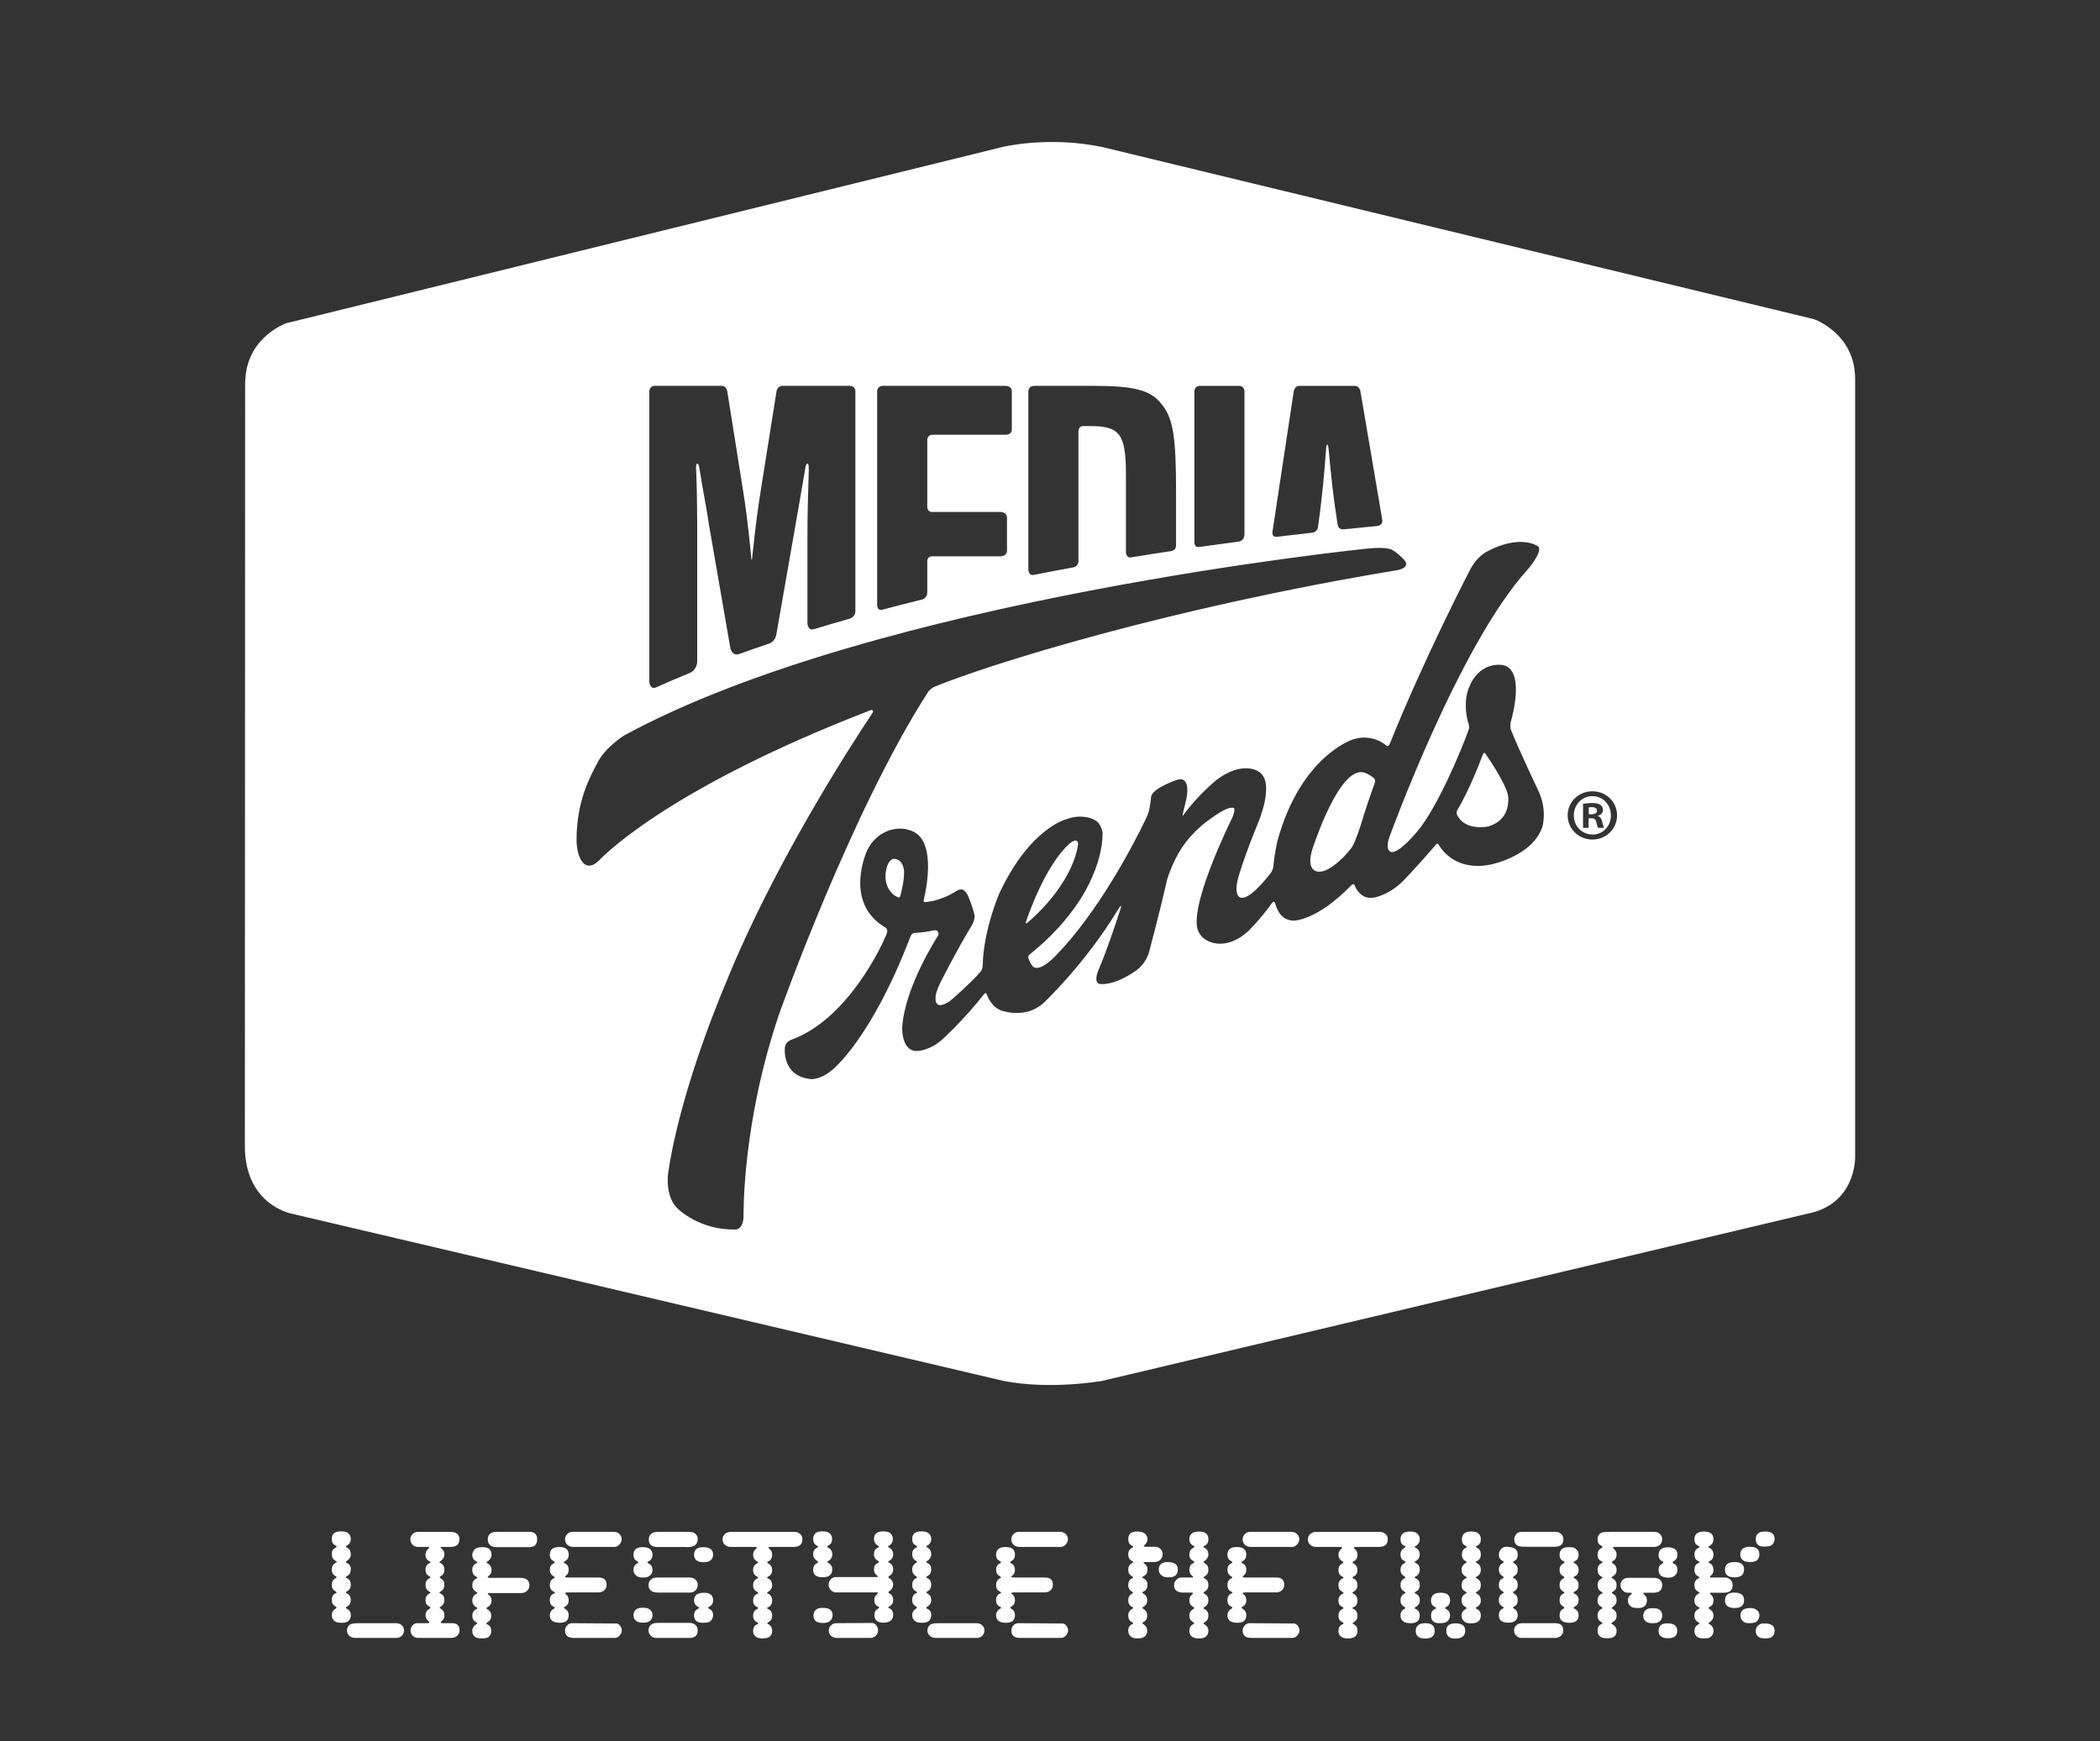 <svg viewBox="0 0 792 656.856" class="hide">
<rect x="0" y="0" width="792" height="656.856" fill="#333333" stroke="none"/>
<g id="mediatrends-logo">
	<g>
		<path fill="#FFFFFF" d="M132.299,609.209c0,1.953-1.128,2.93-3.383,2.93c-1.099,0-1.883-0.137-2.354-0.41
			c-0.961-0.566-1.441-1.406-1.441-2.52c0-0.938,0.42-1.699,1.26-2.285c0.391-0.273,0.586-0.449,0.586-0.527
			c0-0.078-0.234-0.283-0.703-0.615c-0.762-0.41-1.143-1.162-1.143-2.256c0-1.25,0.479-2.09,1.436-2.519
			c0.273-0.098,0.41-0.205,0.41-0.322s-0.234-0.312-0.703-0.586c-0.762-0.43-1.143-1.191-1.143-2.285
			c0-1.172,0.498-2.012,1.494-2.519c0.234-0.117,0.352-0.234,0.352-0.352c0-0.098-0.215-0.283-0.645-0.557
			c-0.801-0.488-1.201-1.27-1.201-2.344c0-1.152,0.517-2.012,1.553-2.578c0.234-0.117,0.352-0.215,0.352-0.293
			c0-0.059-0.098-0.156-0.293-0.293c-1.074-0.547-1.611-1.426-1.611-2.637c0-1.152,0.458-1.953,1.377-2.402
			c0.312-0.156,0.469-0.303,0.469-0.44c-0.02-0.098-0.059-0.176-0.117-0.234l-0.762-0.469c-0.645-0.391-0.967-1.113-0.967-2.168
			c0-1.914,1.127-2.871,3.383-2.871c1.118,0,1.912,0.137,2.383,0.41c0.941,0.547,1.412,1.367,1.412,2.461
			c0,1.152-0.517,1.992-1.548,2.52c-0.199,0.117-0.297,0.234-0.297,0.352c0,0.098,0.228,0.283,0.685,0.557
			c0.774,0.469,1.161,1.27,1.161,2.402c0,0.996-0.536,1.836-1.607,2.52c-0.14,0.039-0.219,0.117-0.238,0.234
			c0,0.195,0.139,0.352,0.417,0.469c0.953,0.449,1.429,1.23,1.429,2.344c0,1.191-0.387,1.992-1.161,2.402
			c-0.457,0.254-0.685,0.459-0.685,0.615c0.02,0.098,0.06,0.176,0.119,0.234l0.565,0.293c0.774,0.43,1.161,1.211,1.161,2.344
			c0,0.957-0.348,1.699-1.042,2.227c-0.536,0.293-0.804,0.488-0.804,0.586s0.208,0.303,0.626,0.615c0.813,0.43,1.22,1.191,1.22,2.285
			c0,1.074-0.387,1.846-1.161,2.314c-0.457,0.293-0.685,0.479-0.685,0.557c0,0.117,0.02,0.195,0.06,0.234l0.923,0.615
			C132.011,607.617,132.299,608.271,132.299,609.209z M152.368,614.981c0,0.84-0.274,1.528-0.82,2.065
			c-0.547,0.537-1.26,0.806-2.139,0.806h-15.41c-0.898,0-1.645-0.269-2.241-0.806c-0.596-0.537-0.893-1.206-0.893-2.007
			c0-0.859,0.322-1.562,0.967-2.109c0.527-0.43,1.572-0.644,3.135-0.644h14.326c0.898,0,1.636,0.254,2.212,0.762
			C152.079,613.555,152.368,614.199,152.368,614.981z"/>
		<path fill="#FFFFFF" d="M173.315,614.922c0,0.859-0.298,1.562-0.893,2.109c-0.596,0.547-1.362,0.82-2.3,0.82H157.7
			c-0.801,0-1.479-0.273-2.036-0.82c-0.557-0.547-0.835-1.211-0.835-1.992c0-0.703,0.249-1.338,0.747-1.904
			c0.498-0.566,1.05-0.85,1.655-0.85h3.896c0.41,0,0.645-0.039,0.703-0.117c0.059-0.078,0.088-0.166,0.088-0.264
			c0-0.137-0.194-0.352-0.581-0.644c-0.57-0.469-0.855-1.133-0.855-1.992c0-1.055,0.534-1.895,1.602-2.52
			c0.202-0.117,0.302-0.215,0.302-0.293c-0.02-0.117-0.061-0.176-0.121-0.176l-0.816-0.557c-0.645-0.352-0.967-1.065-0.967-2.139
			c0-1.133,0.494-1.973,1.483-2.519h0.121c0.161-0.117,0.242-0.225,0.242-0.322c0-0.099-0.272-0.313-0.817-0.646
			c-0.686-0.449-1.029-1.213-1.029-2.289c0-1.095,0.454-1.897,1.361-2.406c0.323-0.137,0.484-0.254,0.484-0.352
			c0-0.078-0.04-0.156-0.117-0.235l-0.732-0.499c-0.664-0.449-0.996-1.174-0.996-2.171c0-1.096,0.371-1.849,1.113-2.26
			c0.488-0.274,0.732-0.479,0.732-0.616c0-0.059-0.02-0.117-0.059-0.177l-0.732-0.41c-0.703-0.431-1.055-1.174-1.055-2.231
			c0-0.724,0.215-1.33,0.645-1.819l0.674-0.705c0.039-0.019,0.059-0.077,0.059-0.176c0-0.156-0.107-0.234-0.322-0.234h-3.955
			c-0.781,0-1.446-0.276-1.992-0.83c-0.547-0.555-0.82-1.22-0.82-1.997c0-0.797,0.278-1.472,0.835-2.025
			c0.557-0.554,1.255-0.831,2.095-0.831h12.07c2.324,0,3.486,0.933,3.486,2.798c0,1.924-1.104,2.886-3.311,2.886h-3.311
			c-0.312,0-0.469,0.078-0.469,0.234c0,0.099,0.239,0.352,0.718,0.763c0.479,0.411,0.718,1.056,0.718,1.935
			c0,0.979-0.557,1.838-1.67,2.581c-0.117,0.117-0.176,0.215-0.176,0.293c0,0.098,0.117,0.195,0.352,0.294
			c0.996,0.43,1.494,1.251,1.494,2.463c0,1.095-0.362,1.857-1.084,2.287l-0.586,0.382c-0.078,0.059-0.117,0.137-0.117,0.234
			c0,0.098,0.253,0.312,0.762,0.646c0.684,0.449,1.025,1.192,1.025,2.228c0,1.075-0.459,1.897-1.377,2.463
			c-0.293,0.157-0.45,0.275-0.469,0.353c0,0.117,0.039,0.225,0.117,0.322l0.586,0.294c0.762,0.371,1.143,1.134,1.143,2.287
			c0,1.114-0.538,1.994-1.611,2.639c-0.117,0.079-0.176,0.157-0.176,0.235c0,0.137,0.117,0.254,0.352,0.352
			c0.957,0.509,1.436,1.33,1.436,2.464c0,0.86-0.23,1.49-0.689,1.892c-0.459,0.401-0.688,0.631-0.688,0.689
			c0,0.293,0.224,0.44,0.674,0.44h3.604C172.377,612.285,173.315,613.164,173.315,614.922z"/>
		<path fill="#FFFFFF" d="M199.653,597.988c0,0.84-0.293,1.538-0.879,2.095c-0.586,0.557-1.329,0.835-2.227,0.835h-12.48
			c-0.078,0.098-0.117,0.184-0.117,0.263c0,0.019,0.02,0.059,0.061,0.117l0.733,0.7c0.427,0.409,0.641,0.993,0.641,1.752
			c0,1.168-0.523,2.005-1.571,2.511c-0.241,0.176-0.362,0.292-0.362,0.351c0,0.078,0.059,0.176,0.176,0.292l0.557,0.38
			c0.722,0.389,1.084,1.119,1.084,2.19c0,1.148-0.469,1.966-1.406,2.453c-0.312,0.175-0.469,0.321-0.469,0.438
			c0,0.117,0.117,0.233,0.352,0.351c1.015,0.447,1.523,1.265,1.523,2.452c0,1.908-1.084,2.861-3.252,2.861
			c-1.191,0-2.012-0.117-2.461-0.352c-0.957-0.527-1.436-1.348-1.436-2.461c0-1.035,0.42-1.816,1.26-2.344
			c0.429-0.273,0.645-0.449,0.645-0.527c0-0.117-0.274-0.342-0.82-0.674c-0.723-0.43-1.084-1.172-1.084-2.227
			c0-1.035,0.4-1.797,1.201-2.285l0.586-0.352c0.078-0.078,0.117-0.137,0.117-0.176c0-0.078-0.04-0.156-0.117-0.234l-0.645-0.352
			c-0.762-0.547-1.143-1.328-1.143-2.344c0-1.055,0.4-1.816,1.201-2.285c0.469-0.293,0.703-0.479,0.703-0.557
			c-0.02-0.098-0.061-0.156-0.121-0.176l-0.605-0.41c-0.786-0.527-1.179-1.289-1.179-2.285c0-1.191,0.494-2.031,1.481-2.519
			c0.282-0.137,0.423-0.254,0.423-0.352c0-0.137-0.121-0.254-0.362-0.352c-1.028-0.469-1.542-1.338-1.542-2.607
			c0-1.191,0.534-2.031,1.602-2.52c0.202-0.059,0.302-0.156,0.302-0.293c0-0.059-0.303-0.293-0.907-0.703
			c-0.665-0.449-0.998-1.172-0.998-2.168c0-0.801,0.344-1.523,1.034-2.168c0.512-0.469,1.477-0.703,2.895-0.703
			c2.225,0,3.337,0.957,3.337,2.871c0,1.035-0.567,1.914-1.699,2.637c-0.098,0.059-0.157,0.137-0.176,0.234
			c0,0.098,0.061,0.176,0.181,0.234c1.129,0.605,1.694,1.494,1.694,2.666c0,0.82-0.234,1.435-0.703,1.846l-0.733,0.674v0.117
			c0,0.098,0.034,0.171,0.103,0.22c0.068,0.049,0.268,0.073,0.601,0.073h11.514C198.491,595.176,199.653,596.113,199.653,597.988z
			 M202.582,580.703c0,1.934-1.036,2.9-3.105,2.9h-12.48c-0.879,0-1.607-0.268-2.183-0.806c-0.576-0.537-0.864-1.216-0.864-2.036
			c0-1.953,1.152-2.93,3.457-2.93h12.305C201.625,577.832,202.582,578.789,202.582,580.703z"/>
		<path fill="#FFFFFF" d="M228.774,597.812c0,0.859-0.293,1.553-0.879,2.08c-0.586,0.527-1.338,0.791-2.256,0.791h-11.338
			c-0.645,0-1.016,0.049-1.113,0.146c-0.059,0.02-0.088,0.078-0.088,0.176c0,0.098,0.136,0.234,0.41,0.41
			c0.645,0.566,0.967,1.309,0.967,2.227c0,1.074-0.421,1.846-1.26,2.314c-0.391,0.234-0.586,0.4-0.586,0.498
			c0,0.078,0.195,0.234,0.586,0.469c0.839,0.508,1.26,1.289,1.26,2.344c0,1.914-1.103,2.871-3.308,2.871
			c-2.541,0-3.811-0.938-3.811-2.812c0-1.113,0.554-1.973,1.663-2.578c0.161-0.156,0.242-0.254,0.242-0.293
			c0-0.117-0.242-0.303-0.726-0.557c-0.786-0.391-1.179-1.162-1.179-2.314c0-1.269,0.494-2.09,1.482-2.461
			c0.282-0.117,0.423-0.244,0.423-0.381c-0.02-0.098-0.061-0.156-0.121-0.176l-0.816-0.469c-0.645-0.391-0.967-1.152-0.967-2.285
			c0-1.055,0.414-1.836,1.241-2.344l0.484-0.234c0.081-0.039,0.121-0.098,0.121-0.176c0-0.078-0.04-0.156-0.117-0.234l-0.791-0.557
			c-0.626-0.449-0.938-1.172-0.938-2.168c0-1.016,0.371-1.748,1.113-2.197l0.615-0.381c0.078-0.039,0.117-0.098,0.117-0.176
			c0-0.156-0.02-0.234-0.059-0.234l-0.908-0.586c-0.586-0.41-0.879-1.094-0.879-2.051c0-1.953,1.191-2.93,3.574-2.93
			c2.363,0,3.545,0.957,3.545,2.871c0,0.977-0.293,1.68-0.879,2.109l-0.85,0.586c-0.078,0.039-0.117,0.098-0.117,0.176
			c0,0.078,0.039,0.156,0.117,0.234l0.703,0.439c0.684,0.391,1.025,1.123,1.025,2.197c0,1.016-0.362,1.758-1.084,2.227
			c-0.195,0.137-0.293,0.264-0.293,0.381c0,0.195,0.4,0.293,1.201,0.293h11.514C227.788,595.059,228.774,595.977,228.774,597.812z
			 M234.457,580.63c0,0.7-0.283,1.356-0.85,1.968c-0.567,0.612-1.162,0.918-1.787,0.918h-15.645c-0.898,0-1.636-0.267-2.212-0.802
			c-0.576-0.534-0.864-1.209-0.864-2.025c0-0.777,0.273-1.447,0.82-2.011c0.546-0.563,1.191-0.846,1.934-0.846h15.615
			c0.839,0,1.548,0.268,2.124,0.802C234.169,579.168,234.457,579.833,234.457,580.63z M234.516,614.981
			c0,0.723-0.278,1.382-0.835,1.977c-0.557,0.596-1.177,0.894-1.86,0.894h-15.41c-2.208,0-3.311-0.938-3.311-2.812
			c0-0.723,0.264-1.362,0.791-1.919c0.527-0.557,1.123-0.835,1.787-0.835l16.875,0.117c0.527,0.078,0.986,0.381,1.377,0.908
			C234.321,613.838,234.516,614.394,234.516,614.981z"/>
		<path fill="#FFFFFF" d="M246.088,592.305c0,1.016-0.51,1.807-1.53,2.373c-0.412,0.254-1.088,0.381-2.03,0.381h-0.5
			c-0.882,0-1.623-0.278-2.221-0.835c-0.599-0.557-0.897-1.245-0.897-2.065c0-1.016,0.361-1.748,1.084-2.197l0.645-0.439
			c0.078-0.078,0.117-0.137,0.117-0.176c-0.019-0.098-0.058-0.176-0.117-0.234l-0.762-0.469c-0.645-0.41-0.967-1.133-0.967-2.168
			c0-1.914,1.147-2.871,3.442-2.871c2.49,0,3.736,0.977,3.736,2.93c0,1.016-0.387,1.758-1.161,2.227l-0.624,0.352
			c-0.08,0.078-0.119,0.156-0.119,0.234c0.02,0.059,0.039,0.117,0.06,0.176l0.863,0.557
			C245.761,590.488,246.088,591.231,246.088,592.305z M246.088,609.268c0,1.113-0.494,1.934-1.483,2.461
			c-0.435,0.234-1.117,0.352-2.046,0.352c-1.068,0-1.859-0.156-2.373-0.469c-0.851-0.527-1.275-1.25-1.275-2.168
			c0-1.992,1.137-2.988,3.411-2.988c1.068,0,1.849,0.137,2.343,0.41C245.614,607.393,246.088,608.193,246.088,609.268z
			 M263.139,597.812c0,0.84-0.283,1.538-0.85,2.095c-0.567,0.557-1.279,0.835-2.139,0.835h-11.836c-2.48,0-3.721-0.957-3.721-2.871
			c0-1.055,0.488-1.875,1.465-2.461c0.391-0.234,1.025-0.352,1.904-0.352h12.187c0.859,0,1.572,0.264,2.139,0.791
			C262.856,596.377,263.139,597.031,263.139,597.812z M263.139,614.966c0,1.924-1.055,2.886-3.164,2.886h-12.422
			c-0.84,0-1.543-0.275-2.109-0.824c-0.567-0.55-0.85-1.218-0.85-2.003c0-1.099,0.458-1.914,1.377-2.444
			c0.449-0.274,1.26-0.412,2.432-0.412h11.631c0.898,0,1.641,0.261,2.227,0.78C262.846,613.469,263.139,614.142,263.139,614.966z
			 M263.139,580.644c0,1.973-1.358,2.959-4.072,2.959c-0.43,0-0.752-0.02-0.967-0.059h-10.195c-2.149,0-3.223-0.947-3.223-2.842
			c0-1.133,0.479-1.953,1.436-2.461c0.527-0.273,1.367-0.41,2.52-0.41h10.313c1.445,0,2.402,0.137,2.871,0.41
			C262.7,578.769,263.139,579.57,263.139,580.644z M268.94,586.416c0,1.133-0.5,1.973-1.5,2.519
			c-0.452,0.234-1.157,0.352-2.118,0.352c-2.373,0-3.56-0.957-3.56-2.871c0-1.875,1.147-2.812,3.442-2.812
			C267.694,583.604,268.94,584.541,268.94,586.416z M268.94,609.268c0,0.84-0.326,1.582-0.978,2.227
			c-0.436,0.43-1.405,0.645-2.907,0.645c-2.195,0-3.292-0.938-3.292-2.812c0-1.094,0.42-1.875,1.26-2.344
			c0.41-0.215,0.615-0.371,0.615-0.469c0-0.156-0.078-0.254-0.234-0.293c-1.094-0.606-1.641-1.445-1.641-2.52
			c0-1.934,1.256-2.9,3.767-2.9c2.273,0,3.411,0.947,3.411,2.842c0,1.035-0.358,1.768-1.075,2.197l-0.676,0.44
			c-0.103,0.078-0.153,0.137-0.153,0.176c0,0.176,0.174,0.332,0.523,0.469C268.479,607.354,268.94,608.135,268.94,609.268z"/>
		<path fill="#FFFFFF" d="M302.631,580.63c0,1.924-1.124,2.886-3.369,2.886h-8.086c-0.919,0-1.377,0.098-1.377,0.293
			c0,0.04,0.02,0.079,0.06,0.117l0.718,0.704c0.419,0.41,0.629,1.036,0.629,1.877c0,1.192-0.487,2.013-1.459,2.463
			c-0.258,0.117-0.387,0.234-0.387,0.352s0.02,0.195,0.06,0.234l0.744,0.499c0.694,0.449,1.042,1.173,1.042,2.17
			c0,1.192-0.486,2.003-1.458,2.434c-0.297,0.176-0.446,0.322-0.446,0.44c0,0.117,0.149,0.234,0.446,0.352
			c0.972,0.431,1.458,1.271,1.458,2.522c0,1.095-0.526,1.936-1.577,2.522c-0.218,0.117-0.327,0.234-0.327,0.352
			c0,0.098,0.128,0.205,0.387,0.322c1.012,0.45,1.518,1.31,1.518,2.581c0,1.192-0.427,1.994-1.279,2.404
			c-0.417,0.176-0.625,0.312-0.625,0.41c0,0.137,0.163,0.273,0.491,0.41c0.942,0.47,1.414,1.291,1.414,2.463
			c0,1.037-0.355,1.779-1.067,2.229c-0.519,0.333-0.779,0.558-0.779,0.675c0,0.098,0.144,0.216,0.433,0.352
			c0.942,0.45,1.413,1.271,1.413,2.464c0,1.915-1.167,2.873-3.501,2.873c-1.04,0-1.805-0.137-2.295-0.41
			c-0.922-0.548-1.382-1.349-1.382-2.404c0-1.095,0.373-1.857,1.118-2.287l0.635-0.353c0.121-0.077,0.181-0.136,0.181-0.176
			c0-0.156-0.061-0.264-0.181-0.322l-0.695-0.411c-0.705-0.43-1.058-1.173-1.058-2.229c0-1.074,0.413-1.856,1.239-2.345
			c0.463-0.255,0.695-0.411,0.695-0.47c-0.02-0.098-0.061-0.176-0.121-0.234l-0.876-0.558c-0.625-0.371-0.937-1.065-0.937-2.081
			c0-1.056,0.353-1.799,1.058-2.229l0.695-0.41c0.101-0.059,0.161-0.146,0.181-0.264c0-0.078-0.303-0.312-0.908-0.703
			c-0.684-0.45-1.025-1.192-1.025-2.229c0-1.173,0.537-2.014,1.611-2.522c0.215-0.136,0.322-0.234,0.322-0.293
			c-0.02-0.117-0.078-0.195-0.176-0.234l-0.557-0.323c-0.801-0.43-1.201-1.202-1.201-2.315c0-1.075,0.381-1.838,1.143-2.287
			c0.488-0.293,0.732-0.499,0.732-0.616s-0.04-0.176-0.117-0.176l-0.615-0.41c-0.762-0.548-1.143-1.29-1.143-2.229
			c0-0.938,0.361-1.701,1.084-2.288c0.234-0.136,0.352-0.273,0.352-0.41c0-0.195-0.4-0.293-1.201-0.293h-8.701
			c-0.86,0-1.582-0.267-2.168-0.802c-0.586-0.534-0.879-1.209-0.879-2.025c0-0.835,0.297-1.52,0.893-2.055
			c0.596-0.534,1.362-0.802,2.3-0.802h23.555c0.82,0,1.445,0.117,1.875,0.35C302.133,578.746,302.631,579.562,302.631,580.63z"/>
		<path fill="#FFFFFF" d="M313.881,592.031c0,1.176-0.482,2.018-1.447,2.528c-0.453,0.255-1.241,0.382-2.363,0.382
			c-2.265,0-3.397-0.95-3.397-2.852c0-1.176,0.524-2.018,1.572-2.528c0.202-0.098,0.303-0.215,0.303-0.353
			c-0.02-0.117-0.098-0.215-0.234-0.294c-1.094-0.705-1.641-1.587-1.641-2.646c0-1.077,0.4-1.842,1.201-2.293
			c0.449-0.255,0.674-0.441,0.674-0.559c0-0.078-0.146-0.195-0.439-0.353c-0.957-0.51-1.436-1.333-1.436-2.47
			c0-1.959,1.084-2.939,3.252-2.939c1.172,0,1.973,0.117,2.402,0.352c0.996,0.569,1.494,1.411,1.494,2.528
			c0,1.156-0.421,1.94-1.26,2.352c-0.41,0.275-0.615,0.451-0.615,0.529c0.039,0.118,0.088,0.186,0.146,0.206l0.527,0.353
			c0.839,0.451,1.26,1.234,1.26,2.352c0,1.156-0.517,1.999-1.553,2.528c-0.195,0.098-0.293,0.196-0.293,0.294
			c0,0.137,0.156,0.294,0.469,0.471C313.422,590.13,313.881,590.934,313.881,592.031z M313.999,609.268
			c0,1.094-0.498,1.934-1.494,2.52c-0.488,0.273-1.25,0.41-2.285,0.41c-2.285,0-3.428-0.938-3.428-2.812
			c0-1.133,0.488-1.973,1.465-2.52c0.41-0.234,1.143-0.352,2.197-0.352C312.816,606.514,313.999,607.432,313.999,609.268z
			 M336.85,609.15c0,1.953-1.26,2.93-3.779,2.93c-2.188,0-3.281-0.952-3.281-2.857c0-1.146,0.439-1.943,1.318-2.39
			c0.312-0.155,0.469-0.291,0.469-0.408c0-0.078-0.04-0.155-0.117-0.233l-0.527-0.32c-0.801-0.428-1.201-1.225-1.201-2.391
			c0-0.874,0.41-1.651,1.23-2.331c0.098-0.078,0.146-0.175,0.146-0.292c-0.02-0.019-0.034-0.043-0.044-0.072
			c-0.01-0.029-0.015-0.063-0.015-0.102h-0.117h-0.674h-14.883c-0.781,0-1.455-0.293-2.021-0.879c-0.567-0.586-0.85-1.269-0.85-2.051
			c0-0.762,0.268-1.431,0.806-2.007c0.537-0.576,1.147-0.864,1.831-0.864h15.674c0.156,0,0.234-0.088,0.234-0.264
			c0-0.137-0.132-0.273-0.397-0.41c-0.692-0.527-1.038-1.269-1.038-2.227c0-1.113,0.413-1.875,1.239-2.285
			c0.443-0.215,0.665-0.41,0.665-0.586c0-0.059-0.04-0.117-0.121-0.176l-0.816-0.557c-0.645-0.43-0.967-1.143-0.967-2.139
			c0-1.133,0.433-1.914,1.3-2.344c0.403-0.215,0.604-0.381,0.604-0.498c-0.02-0.098-0.059-0.156-0.117-0.176l-0.527-0.352
			c-0.84-0.566-1.26-1.348-1.26-2.344c0-1.914,1.152-2.871,3.457-2.871c1.152,0,1.953,0.156,2.402,0.469
			c0.839,0.586,1.26,1.367,1.26,2.344c0,1.152-0.459,1.992-1.377,2.519c-0.274,0.098-0.41,0.215-0.41,0.352
			c0,0.156,0.121,0.303,0.362,0.44c1.028,0.547,1.542,1.387,1.542,2.52c0,1.074-0.434,1.855-1.3,2.344
			c-0.403,0.215-0.604,0.371-0.604,0.469c0,0.156,0.101,0.254,0.302,0.293c1.068,0.527,1.602,1.387,1.602,2.578
			c0,1.113-0.474,1.934-1.422,2.461c-0.282,0.176-0.423,0.322-0.423,0.439c0,0.098,0.078,0.195,0.234,0.293
			c1.074,0.664,1.611,1.523,1.611,2.578c0,0.918-0.4,1.68-1.201,2.285l-0.469,0.352c-0.117,0.059-0.176,0.117-0.176,0.176
			c0,0.078,0.039,0.156,0.117,0.234l0.85,0.615c0.586,0.43,0.879,1.133,0.879,2.109c0,1.035-0.312,1.729-0.938,2.08l-0.85,0.615
			c-0.02,0.019-0.04,0.059-0.059,0.117c0,0.117,0.176,0.254,0.527,0.41C336.411,607.119,336.85,607.92,336.85,609.15z
			 M331.167,614.922c0,0.801-0.278,1.489-0.835,2.065c-0.557,0.576-1.235,0.864-2.036,0.864H315.61c-0.86,0-1.582-0.269-2.168-0.806
			s-0.879-1.206-0.879-2.007c0-0.742,0.283-1.387,0.85-1.934c0.566-0.547,1.22-0.82,1.963-0.82l13.33-0.088
			c0.625-0.039,1.191,0.225,1.699,0.791C330.913,613.555,331.167,614.199,331.167,614.922z"/>
		<path fill="#FFFFFF" d="M351.206,609.209c0,1.953-1.128,2.93-3.383,2.93c-1.099,0-1.883-0.137-2.354-0.41
			c-0.961-0.566-1.441-1.406-1.441-2.52c0-0.938,0.42-1.699,1.26-2.285c0.391-0.273,0.586-0.449,0.586-0.527
			c0-0.078-0.234-0.283-0.703-0.615c-0.762-0.41-1.143-1.162-1.143-2.256c0-1.25,0.478-2.09,1.436-2.519
			c0.273-0.098,0.41-0.205,0.41-0.322s-0.234-0.312-0.703-0.586c-0.762-0.43-1.143-1.191-1.143-2.285
			c0-1.172,0.498-2.012,1.494-2.519c0.234-0.117,0.352-0.234,0.352-0.352c0-0.098-0.215-0.283-0.645-0.557
			c-0.801-0.488-1.201-1.27-1.201-2.344c0-1.152,0.517-2.012,1.553-2.578c0.234-0.117,0.352-0.215,0.352-0.293
			c0-0.059-0.098-0.156-0.293-0.293c-1.074-0.547-1.611-1.426-1.611-2.637c0-1.152,0.458-1.953,1.377-2.402
			c0.312-0.156,0.469-0.303,0.469-0.44c-0.02-0.098-0.059-0.176-0.117-0.234l-0.762-0.469c-0.645-0.391-0.967-1.113-0.967-2.168
			c0-1.914,1.128-2.871,3.383-2.871c1.118,0,1.912,0.137,2.383,0.41c0.941,0.547,1.412,1.367,1.412,2.461
			c0,1.152-0.517,1.992-1.548,2.52c-0.199,0.117-0.297,0.234-0.297,0.352c0,0.098,0.228,0.283,0.685,0.557
			c0.774,0.469,1.161,1.27,1.161,2.402c0,0.996-0.536,1.836-1.608,2.52c-0.14,0.039-0.219,0.117-0.238,0.234
			c0,0.195,0.139,0.352,0.417,0.469c0.953,0.449,1.429,1.23,1.429,2.344c0,1.191-0.387,1.992-1.161,2.402
			c-0.457,0.254-0.685,0.459-0.685,0.615c0.02,0.098,0.06,0.176,0.119,0.234l0.565,0.293c0.774,0.43,1.161,1.211,1.161,2.344
			c0,0.957-0.348,1.699-1.042,2.227c-0.536,0.293-0.804,0.488-0.804,0.586s0.208,0.303,0.625,0.615c0.813,0.43,1.22,1.191,1.22,2.285
			c0,1.074-0.387,1.846-1.161,2.314c-0.457,0.293-0.685,0.479-0.685,0.557c0,0.117,0.02,0.195,0.06,0.234l0.923,0.615
			C350.917,607.617,351.206,608.271,351.206,609.209z M371.274,614.981c0,0.84-0.274,1.528-0.82,2.065
			c-0.547,0.537-1.26,0.806-2.139,0.806h-15.41c-0.898,0-1.646-0.269-2.241-0.806c-0.596-0.537-0.894-1.206-0.894-2.007
			c0-0.859,0.322-1.562,0.967-2.109c0.527-0.43,1.572-0.644,3.135-0.644h14.326c0.898,0,1.636,0.254,2.212,0.762
			C370.985,613.555,371.274,614.199,371.274,614.981z"/>
		<path fill="#FFFFFF" d="M397.084,597.812c0,0.859-0.293,1.553-0.879,2.08c-0.586,0.527-1.338,0.791-2.256,0.791h-11.338
			c-0.645,0-1.016,0.049-1.113,0.146c-0.059,0.02-0.088,0.078-0.088,0.176c0,0.098,0.137,0.234,0.41,0.41
			c0.645,0.566,0.967,1.309,0.967,2.227c0,1.074-0.42,1.846-1.26,2.314c-0.391,0.234-0.586,0.4-0.586,0.498
			c0,0.078,0.195,0.234,0.586,0.469c0.84,0.508,1.26,1.289,1.26,2.344c0,1.914-1.102,2.871-3.308,2.871
			c-2.54,0-3.811-0.938-3.811-2.812c0-1.113,0.554-1.973,1.663-2.578c0.161-0.156,0.242-0.254,0.242-0.293
			c0-0.117-0.242-0.303-0.726-0.557c-0.786-0.391-1.179-1.162-1.179-2.314c0-1.269,0.494-2.09,1.481-2.461
			c0.282-0.117,0.423-0.244,0.423-0.381c-0.02-0.098-0.061-0.156-0.121-0.176l-0.816-0.469c-0.645-0.391-0.967-1.152-0.967-2.285
			c0-1.055,0.414-1.836,1.241-2.344l0.484-0.234c0.081-0.039,0.121-0.098,0.121-0.176c0-0.078-0.04-0.156-0.117-0.234l-0.791-0.557
			c-0.625-0.449-0.938-1.172-0.938-2.168c0-1.016,0.371-1.748,1.113-2.197l0.615-0.381c0.078-0.039,0.117-0.098,0.117-0.176
			c0-0.156-0.02-0.234-0.059-0.234l-0.908-0.586c-0.586-0.41-0.879-1.094-0.879-2.051c0-1.953,1.191-2.93,3.574-2.93
			c2.363,0,3.544,0.957,3.544,2.871c0,0.977-0.293,1.68-0.879,2.109l-0.85,0.586c-0.078,0.039-0.117,0.098-0.117,0.176
			c0,0.078,0.039,0.156,0.117,0.234l0.703,0.439c0.684,0.391,1.025,1.123,1.025,2.197c0,1.016-0.361,1.758-1.084,2.227
			c-0.195,0.137-0.293,0.264-0.293,0.381c0,0.195,0.4,0.293,1.201,0.293h11.514C396.098,595.059,397.084,595.977,397.084,597.812z
			 M402.768,580.63c0,0.7-0.283,1.356-0.85,1.968c-0.566,0.612-1.162,0.918-1.787,0.918h-15.645c-0.898,0-1.635-0.267-2.211-0.802
			c-0.576-0.534-0.865-1.209-0.865-2.025c0-0.777,0.273-1.447,0.82-2.011c0.547-0.563,1.191-0.846,1.934-0.846h15.615
			c0.84,0,1.549,0.268,2.125,0.802C402.48,579.168,402.768,579.833,402.768,580.63z M402.826,614.981
			c0,0.723-0.277,1.382-0.834,1.977c-0.557,0.596-1.178,0.894-1.861,0.894h-15.41c-2.207,0-3.311-0.938-3.311-2.812
			c0-0.723,0.264-1.362,0.791-1.919c0.527-0.557,1.123-0.835,1.787-0.835l16.875,0.117c0.527,0.078,0.986,0.381,1.377,0.908
			C402.631,613.838,402.826,614.394,402.826,614.981z"/>
		<path fill="#FFFFFF" d="M438.48,586.24c0,0.859-0.298,1.572-0.894,2.139s-1.343,0.85-2.241,0.85h-3.838
			c-0.156,0-0.234,0.078-0.234,0.234c0,0.098,0.162,0.264,0.488,0.498c0.67,0.469,1.006,1.182,1.006,2.139
			c0,1.074-0.373,1.816-1.118,2.227l-0.725,0.439c-0.06,0.039-0.091,0.117-0.091,0.234c0,0.137,0.171,0.273,0.514,0.41
			c0.946,0.508,1.42,1.289,1.42,2.344c0,1.152-0.413,1.973-1.238,2.461c-0.464,0.195-0.695,0.371-0.695,0.527
			c0.019,0.059,0.049,0.117,0.088,0.176l0.645,0.439c0.723,0.449,1.084,1.211,1.084,2.285c0,1.055-0.342,1.787-1.025,2.197
			c-0.527,0.332-0.791,0.557-0.791,0.674c0,0.078,0.283,0.322,0.85,0.732c0.645,0.449,0.967,1.162,0.967,2.139
			c0,1.113-0.381,1.875-1.143,2.285c-0.449,0.293-0.674,0.498-0.674,0.615c0,0.098,0.225,0.293,0.674,0.586
			c0.762,0.508,1.143,1.25,1.143,2.227c0,1.953-1.182,2.93-3.545,2.93c-1.035,0-1.777-0.137-2.227-0.41
			c-0.918-0.585-1.377-1.423-1.377-2.516c0-1.15,0.478-1.95,1.435-2.398c0.293-0.137,0.44-0.272,0.44-0.41
			c0-0.116-0.147-0.243-0.44-0.38c-0.957-0.429-1.435-1.268-1.435-2.516c0-1.015,0.381-1.775,1.142-2.282l0.557-0.351
			c0.098-0.058,0.156-0.137,0.176-0.234c-0.02-0.117-0.059-0.176-0.117-0.176l-0.733-0.497c-0.684-0.448-1.025-1.18-1.025-2.193
			c0-1.132,0.4-1.911,1.201-2.341c0.41-0.273,0.615-0.458,0.615-0.556c0-0.117-0.205-0.293-0.615-0.527
			c-0.801-0.486-1.201-1.286-1.201-2.398c0-1.209,0.517-2.048,1.553-2.516c0.215-0.098,0.322-0.194,0.322-0.293
			c0-0.136-0.283-0.38-0.85-0.731c-0.684-0.409-1.025-1.15-1.025-2.224c0-1.17,0.459-1.969,1.377-2.398
			c0.332-0.195,0.498-0.331,0.498-0.409c0-0.156-0.166-0.312-0.498-0.468c-0.918-0.468-1.377-1.288-1.377-2.458
			c0-1.014,0.361-1.774,1.084-2.281l0.674-0.352c0.078-0.078,0.117-0.166,0.117-0.263c-0.02-0.098-0.059-0.156-0.117-0.176
			l-0.615-0.352c-0.762-0.448-1.142-1.228-1.142-2.34c0-1.911,1.084-2.867,3.252-2.867c1.484,0,2.524,0.28,3.12,0.842
			c0.596,0.561,0.894,1.228,0.894,2c0,0.89-0.381,1.644-1.143,2.263c-0.195,0.193-0.293,0.329-0.293,0.405
			c0,0.155,0.254,0.232,0.762,0.232h3.545c0.762,0,1.426,0.274,1.992,0.82C438.197,584.824,438.48,585.479,438.48,586.24z
			 M444.223,592.041c0,1.973-1.162,2.959-3.486,2.959c-1.016,0-1.748-0.146-2.197-0.44c-1.016-0.605-1.523-1.426-1.523-2.461
			c0-1.914,1.123-2.871,3.369-2.871C442.943,589.229,444.223,590.166,444.223,592.041z M455.736,615.156
			c0,1.133-0.498,1.973-1.494,2.519c-0.43,0.234-1.123,0.352-2.08,0.352c-2.402,0-3.603-0.957-3.603-2.871
			c0-1.113,0.439-1.914,1.318-2.402c0.351-0.195,0.527-0.332,0.527-0.41c0-0.117-0.254-0.342-0.762-0.674
			c-0.723-0.449-1.084-1.191-1.084-2.227c0-1.035,0.361-1.768,1.084-2.197l0.645-0.498c0.078-0.039,0.117-0.098,0.117-0.176
			c-0.02-0.098-0.059-0.176-0.117-0.234l-0.732-0.498c-0.664-0.449-0.996-1.182-0.996-2.197c0-0.898,0.312-1.602,0.938-2.109
			c0.254-0.195,0.4-0.352,0.439-0.469c0-0.215-0.185-0.322-0.557-0.322h-2.988c-2.402,0-3.604-0.938-3.604-2.812
			c0-0.723,0.273-1.382,0.82-1.978c0.547-0.596,1.133-0.893,1.758-0.893h4.336c0.156,0,0.234-0.078,0.234-0.234
			c0-0.176-0.146-0.361-0.439-0.557c-0.625-0.43-0.938-1.152-0.938-2.168c0-1.133,0.4-1.904,1.201-2.314
			c0.43-0.234,0.645-0.4,0.645-0.498c0-0.117-0.02-0.195-0.059-0.234l-0.967-0.674c-0.547-0.371-0.82-1.025-0.82-1.963
			c0-1.133,0.381-1.914,1.143-2.344c0.508-0.293,0.762-0.498,0.762-0.615c-0.021-0.098-0.061-0.176-0.121-0.234l-0.605-0.352
			c-0.786-0.449-1.179-1.211-1.179-2.285c0-1.914,1.23-2.871,3.692-2.871c2.323,0,3.485,0.957,3.485,2.871
			c0,1.094-0.332,1.836-0.996,2.227l-0.732,0.41c-0.078,0.078-0.117,0.156-0.117,0.234c0.02,0.117,0.078,0.205,0.176,0.264
			l0.527,0.293c0.762,0.547,1.143,1.328,1.143,2.344c0,0.996-0.557,1.875-1.67,2.637c-0.117,0.117-0.176,0.195-0.176,0.234
			c0,0.137,0.264,0.361,0.791,0.674c0.703,0.41,1.055,1.162,1.055,2.256c0,1.035-0.352,1.777-1.055,2.227l-0.674,0.439
			c-0.078,0.078-0.117,0.137-0.117,0.176c0,0.098,0.215,0.273,0.645,0.527c0.801,0.488,1.201,1.25,1.201,2.285
			s-0.293,1.758-0.879,2.168c-0.645,0.43-0.967,0.703-0.967,0.82c0.02,0.117,0.078,0.205,0.176,0.264l0.732,0.469
			c0.625,0.43,0.938,1.152,0.938,2.168c0,1.016-0.381,1.768-1.143,2.256l-0.527,0.381c-0.117,0.059-0.176,0.137-0.176,0.234
			c0.02,0.117,0.078,0.195,0.176,0.234l0.732,0.498c0.625,0.41,0.938,1.104,0.938,2.08c0,1.113-0.381,1.894-1.143,2.344
			c-0.469,0.293-0.703,0.498-0.703,0.615c0,0.098,0.137,0.234,0.41,0.41c0.059,0.019,0.117,0.059,0.176,0.117
			C455.316,613.438,455.736,614.199,455.736,615.156z"/>
		<path fill="#FFFFFF" d="M484.33,597.812c0,0.859-0.293,1.553-0.879,2.08c-0.586,0.527-1.338,0.791-2.256,0.791h-11.338
			c-0.645,0-1.016,0.049-1.113,0.146c-0.059,0.02-0.088,0.078-0.088,0.176c0,0.098,0.137,0.234,0.41,0.41
			c0.645,0.566,0.967,1.309,0.967,2.227c0,1.074-0.42,1.846-1.26,2.314c-0.391,0.234-0.586,0.4-0.586,0.498
			c0,0.078,0.195,0.234,0.586,0.469c0.84,0.508,1.26,1.289,1.26,2.344c0,1.914-1.103,2.871-3.309,2.871
			c-2.54,0-3.81-0.938-3.81-2.812c0-1.113,0.554-1.973,1.662-2.578c0.162-0.156,0.242-0.254,0.242-0.293
			c0-0.117-0.242-0.303-0.726-0.557c-0.786-0.391-1.179-1.162-1.179-2.314c0-1.269,0.493-2.09,1.481-2.461
			c0.282-0.117,0.423-0.244,0.423-0.381c-0.021-0.098-0.061-0.156-0.121-0.176l-0.816-0.469c-0.645-0.391-0.967-1.152-0.967-2.285
			c0-1.055,0.413-1.836,1.24-2.344l0.484-0.234c0.081-0.039,0.121-0.098,0.121-0.176c0-0.078-0.039-0.156-0.117-0.234l-0.791-0.557
			c-0.625-0.449-0.938-1.172-0.938-2.168c0-1.016,0.371-1.748,1.113-2.197l0.615-0.381c0.078-0.039,0.117-0.098,0.117-0.176
			c0-0.156-0.02-0.234-0.059-0.234l-0.908-0.586c-0.586-0.41-0.879-1.094-0.879-2.051c0-1.953,1.191-2.93,3.574-2.93
			c2.363,0,3.545,0.957,3.545,2.871c0,0.977-0.293,1.68-0.879,2.109l-0.85,0.586c-0.078,0.039-0.117,0.098-0.117,0.176
			c0,0.078,0.039,0.156,0.117,0.234l0.703,0.439c0.684,0.391,1.025,1.123,1.025,2.197c0,1.016-0.361,1.758-1.084,2.227
			c-0.195,0.137-0.293,0.264-0.293,0.381c0,0.195,0.4,0.293,1.201,0.293h11.514C483.344,595.059,484.33,595.977,484.33,597.812z
			 M490.014,580.63c0,0.7-0.283,1.356-0.85,1.968s-1.162,0.918-1.787,0.918h-15.645c-0.898,0-1.636-0.267-2.212-0.802
			c-0.576-0.534-0.864-1.209-0.864-2.025c0-0.777,0.273-1.447,0.82-2.011c0.547-0.563,1.191-0.846,1.934-0.846h15.615
			c0.84,0,1.548,0.268,2.124,0.802C489.726,579.168,490.014,579.833,490.014,580.63z M490.072,614.981
			c0,0.723-0.278,1.382-0.835,1.977c-0.557,0.596-1.177,0.894-1.86,0.894h-15.41c-2.207,0-3.311-0.938-3.311-2.812
			c0-0.723,0.264-1.362,0.791-1.919c0.527-0.557,1.123-0.835,1.787-0.835l16.875,0.117c0.527,0.078,0.986,0.381,1.377,0.908
			C489.877,613.838,490.072,614.394,490.072,614.981z"/>
		<path fill="#FFFFFF" d="M523.383,580.63c0,1.924-1.123,2.886-3.369,2.886h-8.086c-0.918,0-1.377,0.098-1.377,0.293
			c0,0.04,0.02,0.079,0.06,0.117l0.718,0.704c0.419,0.41,0.629,1.036,0.629,1.877c0,1.192-0.486,2.013-1.459,2.463
			c-0.258,0.117-0.387,0.234-0.387,0.352s0.02,0.195,0.06,0.234l0.744,0.499c0.694,0.449,1.042,1.173,1.042,2.17
			c0,1.192-0.486,2.003-1.458,2.434c-0.298,0.176-0.446,0.322-0.446,0.44c0,0.117,0.148,0.234,0.446,0.352
			c0.972,0.431,1.458,1.271,1.458,2.522c0,1.095-0.526,1.936-1.577,2.522c-0.218,0.117-0.327,0.234-0.327,0.352
			c0,0.098,0.129,0.205,0.387,0.322c1.012,0.45,1.518,1.31,1.518,2.581c0,1.192-0.427,1.994-1.279,2.404
			c-0.417,0.176-0.625,0.312-0.625,0.41c0,0.137,0.163,0.273,0.49,0.41c0.942,0.47,1.414,1.291,1.414,2.463
			c0,1.037-0.355,1.779-1.067,2.229c-0.518,0.333-0.778,0.558-0.778,0.675c0,0.098,0.145,0.216,0.433,0.352
			c0.942,0.45,1.413,1.271,1.413,2.464c0,1.915-1.167,2.873-3.501,2.873c-1.039,0-1.804-0.137-2.294-0.41
			c-0.922-0.548-1.383-1.349-1.383-2.404c0-1.095,0.373-1.857,1.118-2.287l0.634-0.353c0.121-0.077,0.182-0.136,0.182-0.176
			c0-0.156-0.061-0.264-0.182-0.322l-0.694-0.411c-0.705-0.43-1.058-1.173-1.058-2.229c0-1.074,0.413-1.856,1.238-2.345
			c0.464-0.255,0.695-0.411,0.695-0.47c-0.021-0.098-0.061-0.176-0.121-0.234l-0.876-0.558c-0.624-0.371-0.936-1.065-0.936-2.081
			c0-1.056,0.352-1.799,1.058-2.229l0.694-0.41c0.102-0.059,0.161-0.146,0.182-0.264c0-0.078-0.303-0.312-0.908-0.703
			c-0.684-0.45-1.025-1.192-1.025-2.229c0-1.173,0.537-2.014,1.611-2.522c0.215-0.136,0.322-0.234,0.322-0.293
			c-0.02-0.117-0.078-0.195-0.176-0.234l-0.557-0.323c-0.801-0.43-1.201-1.202-1.201-2.315c0-1.075,0.381-1.838,1.143-2.287
			c0.488-0.293,0.732-0.499,0.732-0.616s-0.039-0.176-0.117-0.176l-0.615-0.41c-0.762-0.548-1.143-1.29-1.143-2.229
			c0-0.938,0.361-1.701,1.084-2.288c0.234-0.136,0.352-0.273,0.352-0.41c0-0.195-0.4-0.293-1.201-0.293h-8.701
			c-0.859,0-1.582-0.267-2.168-0.802c-0.586-0.534-0.879-1.209-0.879-2.025c0-0.835,0.298-1.52,0.894-2.055
			c0.596-0.534,1.362-0.802,2.3-0.802h23.555c0.82,0,1.445,0.117,1.875,0.35C522.885,578.746,523.383,579.562,523.383,580.63z"/>
		<path fill="#FFFFFF" d="M535.453,586.343c0,1.17-0.547,2.028-1.641,2.574c-0.176,0.117-0.273,0.214-0.293,0.292
			c0,0.137,0.191,0.293,0.574,0.468c0.906,0.468,1.359,1.267,1.359,2.398c0,1.209-0.504,2.067-1.511,2.573
			c-0.282,0.117-0.423,0.244-0.423,0.381c0,0.117,0.141,0.234,0.423,0.352c1.007,0.429,1.511,1.267,1.511,2.515
			c0,1.111-0.393,1.872-1.179,2.281l-0.634,0.409c-0.081,0.02-0.121,0.078-0.121,0.176c0,0.098,0.292,0.322,0.876,0.673
			c0.705,0.409,1.058,1.131,1.058,2.164c0,0.975-0.312,1.687-0.936,2.135l-0.997,0.731v0.059c0,0.137,0.101,0.254,0.302,0.351
			c1.088,0.488,1.632,1.307,1.632,2.457c0,1.97-1.113,2.954-3.338,2.954c-1.221,0-2.048-0.147-2.48-0.439
			c-0.965-0.507-1.447-1.326-1.447-2.457c0-1.072,0.381-1.833,1.143-2.281c0.469-0.273,0.703-0.468,0.703-0.585
			c0-0.117-0.215-0.303-0.645-0.556c-0.801-0.429-1.201-1.199-1.201-2.311c0-1.15,0.459-1.97,1.377-2.457
			c0.312-0.136,0.469-0.282,0.469-0.438c0-0.117-0.254-0.331-0.762-0.643c-0.723-0.429-1.084-1.19-1.084-2.281
			c0-1.131,0.479-1.949,1.435-2.456c0.273-0.156,0.41-0.273,0.41-0.352v-0.117l-0.762-0.556c-0.723-0.487-1.084-1.228-1.084-2.223
			c0-1.033,0.381-1.784,1.143-2.252l0.645-0.438c0.078-0.078,0.117-0.137,0.117-0.176c0-0.078-0.04-0.156-0.121-0.234l-0.846-0.556
			c-0.625-0.37-0.938-1.082-0.938-2.135c0-1.131,0.514-1.97,1.542-2.516c0.241-0.136,0.362-0.263,0.362-0.38
			c0-0.059-0.021-0.117-0.06-0.176l-0.483-0.233c-0.907-0.429-1.36-1.248-1.36-2.457c0-1.911,1.211-2.866,3.633-2.866
			c1.004,0,1.732,0.137,2.186,0.409c0.965,0.604,1.447,1.443,1.447,2.516c0,1.15-0.547,2.009-1.641,2.574
			c-0.176,0.059-0.273,0.136-0.293,0.233c0,0.137,0.098,0.244,0.293,0.322C534.906,584.296,535.453,585.153,535.453,586.343z
			 M541.078,615.244c0,1.895-1.201,2.842-3.603,2.842c-2.363,0-3.545-0.986-3.545-2.959c0-1.046,0.449-1.836,1.348-2.368
			c0.508-0.315,1.299-0.474,2.373-0.474C539.935,612.285,541.078,613.271,541.078,615.244z M546.879,609.385
			c0,0.898-0.359,1.641-1.079,2.227c-0.448,0.449-1.44,0.674-2.977,0.674c-2.082,0-3.122-0.967-3.122-2.9
			c0-1.074,0.361-1.816,1.084-2.227l0.645-0.352c0.137-0.059,0.205-0.156,0.205-0.293c0-0.098-0.171-0.215-0.514-0.352
			c-0.946-0.41-1.42-1.231-1.42-2.461c0-1.191,0.5-2.031,1.5-2.52c0.393-0.254,1.157-0.381,2.295-0.381
			c2.255,0,3.383,0.986,3.383,2.959c0,1.113-0.452,1.894-1.356,2.344c-0.327,0.137-0.49,0.273-0.49,0.41
			c0,0.195,0.163,0.371,0.49,0.527C546.427,607.529,546.879,608.31,546.879,609.385z M552.592,615.273
			c-0.078,1.875-1.338,2.812-3.779,2.812c-2.227,0-3.34-0.996-3.34-2.988c0-1.836,1.152-2.754,3.457-2.754
			C551.469,612.344,552.69,613.32,552.592,615.273z M558.48,592.1c0,1.191-0.498,2.051-1.494,2.578
			c-0.273,0.117-0.41,0.244-0.41,0.381c0,0.098,0.161,0.234,0.483,0.41c0.947,0.508,1.421,1.328,1.421,2.461
			c0,1.055-0.353,1.797-1.059,2.227l-0.666,0.41c-0.081,0.078-0.121,0.137-0.121,0.176c0,0.156,0.222,0.381,0.666,0.674
			c0.786,0.41,1.18,1.172,1.18,2.285c0,1.133-0.514,1.973-1.542,2.52c-0.241,0.117-0.362,0.234-0.362,0.352
			c0,0.137,0.161,0.273,0.483,0.41c0.947,0.449,1.421,1.25,1.421,2.402c0,1.973-1.23,2.959-3.691,2.959
			c-1.024,0-1.753-0.146-2.187-0.44c-0.926-0.586-1.388-1.426-1.388-2.519c0-1.035,0.508-1.836,1.523-2.402
			c0.273-0.195,0.41-0.332,0.41-0.41c-0.141-0.195-0.453-0.44-0.936-0.733c-0.665-0.391-0.997-1.142-0.997-2.256
			c0-0.996,0.393-1.738,1.179-2.227c0.503-0.312,0.755-0.498,0.755-0.557c-0.021-0.019-0.035-0.044-0.045-0.073
			c-0.011-0.029-0.016-0.063-0.016-0.102l-0.937-0.586c-0.624-0.41-0.937-1.094-0.937-2.051c0-1.152,0.393-1.934,1.179-2.344
			c0.503-0.312,0.755-0.527,0.755-0.644c0-0.098-0.231-0.264-0.695-0.498c-0.825-0.508-1.238-1.289-1.238-2.344
			c0-1.113,0.504-1.953,1.511-2.52c0.282-0.156,0.423-0.293,0.423-0.41c0-0.098-0.166-0.234-0.498-0.41
			c-0.879-0.508-1.318-1.309-1.318-2.402c0-1.133,0.4-1.934,1.201-2.402c0.449-0.254,0.674-0.439,0.674-0.557
			c0-0.117-0.156-0.234-0.469-0.351c-0.938-0.449-1.406-1.231-1.406-2.344c0-2.031,1.123-3.047,3.369-3.047
			c1.211,0,2.012,0.137,2.402,0.41c0.918,0.527,1.377,1.348,1.377,2.461c0,1.191-0.42,1.992-1.26,2.402
			c-0.391,0.195-0.586,0.352-0.586,0.469c0,0.137,0.156,0.283,0.469,0.44c0.918,0.43,1.377,1.25,1.377,2.461
			c0,1.133-0.42,1.934-1.26,2.402c-0.43,0.234-0.645,0.391-0.645,0.469c0,0.137,0.176,0.293,0.527,0.469
			C558.021,590.185,558.48,590.986,558.48,592.1z"/>
		<path fill="#FFFFFF" d="M572.396,609.268c0,0.84-0.293,1.518-0.879,2.036c-0.586,0.518-1.348,0.776-2.285,0.776h-0.557
			c-2.266,0-3.398-0.938-3.398-2.812c0-1.016,0.352-1.758,1.055-2.227l0.674-0.41c0.078-0.078,0.117-0.137,0.117-0.176
			c0-0.156-0.06-0.234-0.182-0.234l-0.574-0.381c-0.727-0.469-1.09-1.221-1.09-2.256c0-1.055,0.343-1.816,1.028-2.285l0.696-0.381
			c0.081-0.059,0.121-0.137,0.121-0.234c-0.021-0.098-0.06-0.156-0.121-0.176l-0.938-0.703c-0.525-0.43-0.787-1.074-0.787-1.934
			c0-1.152,0.363-1.914,1.09-2.285c0.504-0.293,0.756-0.488,0.756-0.586c0-0.117-0.04-0.195-0.121-0.234l-0.696-0.498
			c-0.686-0.488-1.028-1.211-1.028-2.168c0-1.094,0.413-1.865,1.24-2.314c0.403-0.234,0.605-0.42,0.605-0.557
			c0-0.059-0.021-0.117-0.06-0.176l-0.817-0.527c-0.645-0.449-0.968-1.152-0.968-2.109c0-0.859,0.305-1.582,0.916-2.168
			c0.61-0.586,1.349-0.85,2.215-0.791l0.739,0.088c2.166,0.176,3.249,1.113,3.249,2.812c0,1.074-0.273,1.797-0.82,2.168l-0.85,0.527
			c-0.078,0.078-0.117,0.137-0.117,0.176c0.02,0.098,0.059,0.176,0.117,0.234l0.703,0.498c0.644,0.43,0.967,1.143,0.967,2.139
			c0,1.016-0.322,1.738-0.967,2.168l-0.703,0.498c-0.078,0.078-0.117,0.137-0.117,0.176c0,0.137,0.254,0.352,0.762,0.644
			c0.684,0.41,1.025,1.152,1.025,2.227c0,1.055-0.342,1.797-1.025,2.227l-0.645,0.41c-0.078,0.078-0.117,0.156-0.117,0.234
			c0.02,0.098,0.059,0.176,0.117,0.234l0.586,0.381c0.723,0.43,1.084,1.191,1.084,2.285c0,1.211-0.498,2.051-1.494,2.52
			c-0.195,0.117-0.293,0.215-0.293,0.293c0,0.117,0.137,0.254,0.41,0.41C571.938,607.334,572.396,608.154,572.396,609.268z
			 M589.565,614.981c0,0.84-0.288,1.528-0.864,2.065s-1.333,0.806-2.271,0.806h-12.656c-0.723,0-1.362-0.283-1.919-0.85
			c-0.557-0.567-0.835-1.221-0.835-1.963c0-0.781,0.283-1.436,0.85-1.963s1.289-0.791,2.168-0.791h12.48
			C588.549,612.285,589.565,613.184,589.565,614.981z M589.623,580.644c0,1.875-1.104,2.812-3.31,2.812h-10.488
			c-1.797,0-2.92-0.117-3.369-0.351c-0.918-0.488-1.377-1.309-1.377-2.461c0-0.742,0.259-1.396,0.776-1.963s1.118-0.85,1.802-0.85
			h12.978c0.859,0,1.572,0.269,2.139,0.806S589.623,579.844,589.623,580.644z M595.365,597.871c0,1.055-0.348,1.797-1.041,2.227
			l-0.804,0.469c-0.04,0.019-0.06,0.078-0.06,0.176c0.021,0.098,0.062,0.185,0.123,0.264l0.706,0.41
			c0.717,0.43,1.075,1.133,1.075,2.109c0,1.113-0.379,1.885-1.137,2.314c-0.512,0.293-0.768,0.498-0.768,0.615
			c0,0.137,0.235,0.332,0.706,0.586c0.799,0.449,1.198,1.191,1.198,2.227c0,1.914-1.137,2.871-3.411,2.871
			c-2.511,0-3.767-0.938-3.767-2.812c0-1.113,0.4-1.895,1.201-2.344c0.391-0.215,0.586-0.391,0.586-0.527
			c-0.02-0.098-0.059-0.176-0.117-0.234l-0.703-0.498c-0.645-0.43-0.967-1.143-0.967-2.139c0-1.191,0.44-1.992,1.318-2.402
			l0.117-0.059c0.273-0.137,0.41-0.244,0.41-0.322c0-0.117-0.254-0.332-0.762-0.644c-0.723-0.43-1.084-1.192-1.084-2.285
			c0-1.094,0.4-1.875,1.201-2.344c0.43-0.254,0.645-0.43,0.645-0.527c-0.02-0.117-0.059-0.176-0.117-0.176l-0.586-0.439
			c-0.762-0.371-1.143-1.133-1.143-2.285c0-0.977,0.361-1.689,1.084-2.139l0.645-0.439c0.078-0.078,0.117-0.156,0.117-0.234
			c0-0.117-0.273-0.332-0.82-0.645c-0.684-0.41-1.025-1.113-1.025-2.109c0-1.953,1.128-2.93,3.383-2.93
			c1.177,0,1.951,0.117,2.324,0.352c0.981,0.605,1.471,1.426,1.471,2.461c0,1.113-0.407,1.894-1.22,2.344
			c-0.457,0.293-0.685,0.469-0.685,0.527c0,0.078,0.039,0.156,0.119,0.234l0.804,0.498c0.654,0.469,0.981,1.182,0.981,2.139
			c0,1.172-0.446,1.973-1.339,2.402c-0.377,0.195-0.565,0.342-0.565,0.44c0,0.137,0.099,0.254,0.298,0.352
			C594.83,595.879,595.365,596.719,595.365,597.871z"/>
		<path fill="#FFFFFF" d="M626.889,580.63c0,0.816-0.283,1.501-0.85,2.056c-0.566,0.554-1.27,0.83-2.109,0.83h-14.678
			c-0.606,0-0.908,0.078-0.908,0.234c0,0.156,0.096,0.313,0.286,0.469c0.708,0.665,1.062,1.369,1.062,2.111
			c0,1.134-0.395,1.936-1.183,2.405c-0.442,0.254-0.663,0.43-0.663,0.527c0.039,0.156,0.089,0.234,0.148,0.234l0.715,0.558
			c0.654,0.469,0.982,1.163,0.982,2.082c0,0.996-0.327,1.72-0.981,2.169l-0.863,0.616c0,0.02-0.005,0.034-0.016,0.044
			c-0.01,0.01-0.024,0.034-0.044,0.073c0,0.098,0.268,0.312,0.804,0.645c0.733,0.469,1.101,1.212,1.101,2.229
			c0,1.114-0.388,1.896-1.161,2.346c-0.457,0.254-0.685,0.43-0.685,0.527c0,0.137,0.188,0.303,0.565,0.498
			c0.854,0.431,1.28,1.231,1.28,2.404c0,1.037-0.546,1.906-1.638,2.61c-0.139,0.078-0.208,0.166-0.208,0.264s0.287,0.342,0.863,0.733
			c0.654,0.43,0.982,1.144,0.982,2.14c0,1.135-0.486,1.956-1.457,2.464c-0.317,0.156-0.486,0.283-0.506,0.381
			c0,0.137,0.069,0.234,0.208,0.293l0.595,0.411c0.773,0.527,1.16,1.251,1.16,2.17c0,1.877-1.108,2.815-3.324,2.815
			c-1.078,0-1.795-0.078-2.148-0.234c-1.138-0.488-1.706-1.367-1.706-2.637c0-1.27,0.479-2.09,1.435-2.461
			c0.254-0.098,0.381-0.215,0.381-0.352c0-0.137-0.264-0.361-0.791-0.674c-0.684-0.41-1.025-1.152-1.025-2.227
			c0-1.016,0.342-1.758,1.025-2.227c0.527-0.273,0.791-0.469,0.791-0.586c0-0.117-0.02-0.195-0.059-0.234l-0.85-0.557
			c-0.605-0.371-0.908-1.065-0.908-2.08c0-1.074,0.381-1.855,1.143-2.344l0.615-0.293c0.078-0.098,0.117-0.186,0.117-0.264
			c0-0.098-0.186-0.234-0.557-0.41c-0.879-0.547-1.318-1.367-1.318-2.461c0-1.074,0.42-1.855,1.26-2.344
			c0.41-0.273,0.615-0.449,0.615-0.527c0-0.078-0.107-0.176-0.322-0.293c-1.035-0.488-1.553-1.357-1.553-2.607
			c0-1.152,0.439-1.943,1.318-2.373c0.371-0.195,0.557-0.361,0.557-0.498c0-0.098-0.205-0.254-0.615-0.469
			c-0.84-0.449-1.26-1.231-1.26-2.344c0-1.094,0.361-1.856,1.084-2.285c0.488-0.293,0.732-0.488,0.732-0.586
			c0-0.137-0.039-0.244-0.117-0.322l-0.732-0.469c-0.645-0.43-0.967-1.133-0.967-2.109c0-1.27,0.518-2.129,1.553-2.578
			c0.469-0.195,1.631-0.293,3.486-0.293h16.494c0.781,0,1.45,0.277,2.007,0.831C626.61,579.217,626.889,579.872,626.889,580.63z
			 M626.889,597.871c0,1.953-1.104,2.93-3.311,2.93h-3.603c-0.156,0-0.234,0.088-0.234,0.264c0,0.117,0.137,0.273,0.41,0.469
			c0.644,0.43,0.967,1.133,0.967,2.109c0,1.953-1.104,2.93-3.311,2.93c-1.152,0-1.973-0.137-2.461-0.41
			c-0.918-0.547-1.377-1.367-1.377-2.461c0-0.762,0.244-1.387,0.732-1.875l0.645-0.527c0.019-0.039,0.034-0.073,0.044-0.103
			c0.01-0.029,0.024-0.054,0.044-0.073c0-0.215-0.088-0.322-0.264-0.322h-1.318c-0.684,0-1.304-0.288-1.86-0.864
			c-0.557-0.576-0.835-1.226-0.835-1.948c0-0.801,0.268-1.47,0.806-2.007c0.537-0.537,1.206-0.806,2.007-0.806h9.609
			c1.035,0,1.797,0.195,2.285,0.586C626.547,596.328,626.889,597.031,626.889,597.871z M626.889,609.385
			c0,1.133-0.479,1.973-1.436,2.519c-0.43,0.254-1.133,0.381-2.109,0.381c-0.957,0-1.641-0.108-2.051-0.322
			c-1.035-0.508-1.553-1.328-1.553-2.461c0-1.133,0.498-1.973,1.494-2.52c0.449-0.234,1.133-0.352,2.051-0.352
			c1.035,0,1.777,0.117,2.227,0.352C626.43,607.49,626.889,608.291,626.889,609.385z M632.631,592.158
			c0,0.879-0.312,1.592-0.938,2.139c-0.625,0.547-1.426,0.82-2.402,0.82c-2.52,0-3.779-0.986-3.779-2.959
			c0-0.977,0.312-1.67,0.938-2.08l0.674-0.439c0.117-0.098,0.176-0.195,0.176-0.293v-0.117l-0.117-0.117l-0.674-0.41
			c-0.664-0.43-0.996-1.113-0.996-2.051c0-1.992,1.172-2.988,3.516-2.988c2.402,0,3.604,0.938,3.604,2.812
			c0,0.977-0.361,1.719-1.084,2.227l-0.586,0.41c-0.098,0.059-0.156,0.137-0.176,0.234c0,0.137,0.176,0.303,0.527,0.498
			C632.191,590.273,632.631,591.045,632.631,592.158z M632.572,615.069c0,1.933-1.133,2.9-3.398,2.9
			c-2.441,0-3.662-0.928-3.662-2.783c0-1.894,1.094-2.842,3.281-2.842C631.312,612.344,632.572,613.252,632.572,615.069z"/>
		<path fill="#FFFFFF" d="M653.461,597.871c0,1.953-1.084,2.93-3.252,2.93h-5.156c-0.117,0-0.176,0.068-0.176,0.205
			c0,0.117,0.134,0.293,0.401,0.527c0.631,0.508,0.946,1.23,0.946,2.168c0,1.094-0.375,1.846-1.125,2.256l-0.634,0.381
			c-0.039,0.039-0.067,0.098-0.087,0.176c0,0.117,0.029,0.195,0.087,0.234l0.749,0.557c0.673,0.469,1.01,1.182,1.01,2.139
			c0,1.035-0.528,1.894-1.586,2.578c-0.154,0.059-0.24,0.147-0.26,0.264c0,0.117,0.221,0.312,0.663,0.586
			c0.788,0.488,1.183,1.25,1.183,2.285c0,1.172-0.516,2.031-1.546,2.578c-0.39,0.195-1.129,0.293-2.218,0.293
			c-2.276,0-3.414-0.955-3.414-2.867c0-1.111,0.547-1.95,1.641-2.516c0.156-0.117,0.234-0.214,0.234-0.293
			c0-0.136-0.146-0.282-0.44-0.439c-0.957-0.507-1.435-1.326-1.435-2.457c0-1.131,0.439-1.931,1.318-2.4
			c0.371-0.175,0.557-0.331,0.557-0.468c-0.02-0.097-0.059-0.176-0.117-0.234l-0.791-0.497c-0.645-0.468-0.967-1.199-0.967-2.193
			c0-1.151,0.547-2.009,1.641-2.575c0.098-0.077,0.195-0.165,0.293-0.263c0-0.098-0.059-0.176-0.176-0.234l-0.498-0.293
			c-0.84-0.429-1.26-1.229-1.26-2.398c0-1.229,0.498-2.067,1.494-2.516c0.254-0.098,0.381-0.215,0.381-0.352
			c0-0.098-0.205-0.263-0.615-0.497c-0.84-0.448-1.26-1.248-1.26-2.399c0-1.17,0.42-1.969,1.26-2.398
			c0.41-0.195,0.615-0.351,0.615-0.468c0-0.039-0.02-0.098-0.059-0.176l-0.732-0.409c-0.723-0.43-1.084-1.19-1.084-2.282
			c0-1.072,0.361-1.833,1.084-2.281l0.674-0.41c0.078-0.039,0.117-0.107,0.117-0.204c0-0.078-0.039-0.156-0.117-0.234l-0.732-0.41
			c-0.684-0.39-1.025-1.131-1.025-2.223c0-1.95,1.196-2.926,3.589-2.926c2.393,0,3.589,0.954,3.589,2.861
			c0,1.129-0.472,1.966-1.414,2.511c-0.308,0.176-0.471,0.292-0.49,0.351c0,0.156,0.048,0.244,0.144,0.263l0.692,0.468
			c0.711,0.486,1.067,1.226,1.067,2.219c0,1.246-0.49,2.083-1.471,2.511c-0.25,0.098-0.375,0.195-0.375,0.292
			c0,0.117,0.029,0.195,0.089,0.234l0.715,0.438c0.694,0.525,1.042,1.295,1.042,2.307c0,0.856-0.225,1.479-0.674,1.869
			c-0.449,0.389-0.674,0.633-0.674,0.729c0,0.195,0.078,0.292,0.234,0.292h5.508c0.762,0,1.426,0.273,1.992,0.82
			C653.178,596.426,653.461,597.09,653.461,597.871z M657.768,591.982c0,2.012-1.201,3.018-3.604,3.018
			c-2.402,0-3.604-0.967-3.604-2.9c0-1.914,1.201-2.871,3.604-2.871C656.566,589.229,657.768,590.146,657.768,591.982z
			 M657.768,603.584c0,1.992-1.182,2.988-3.545,2.988c-2.441,0-3.662-0.957-3.662-2.871c0-1.973,1.182-2.959,3.545-2.959
			C656.547,600.742,657.768,601.69,657.768,603.584z M663.539,586.299c0,1.953-1.143,2.93-3.428,2.93
			c-1.035,0-1.816-0.137-2.344-0.41c-0.957-0.527-1.436-1.348-1.436-2.461c0-1.934,1.221-2.9,3.662-2.9
			C662.357,583.457,663.539,584.404,663.539,586.299z M663.539,609.385c0,0.84-0.322,1.582-0.967,2.227
			c-0.43,0.449-1.465,0.674-3.105,0.674c-0.898,0-1.636-0.269-2.212-0.806s-0.864-1.216-0.864-2.036c0-1.914,1.26-2.871,3.779-2.871
			c0.996,0,1.807,0.259,2.432,0.776C663.227,607.866,663.539,608.545,663.539,609.385z M669.281,580.527
			c0,0.879-0.332,1.621-0.996,2.227c-0.488,0.43-1.455,0.644-2.9,0.644c-2.148,0-3.223-0.918-3.223-2.754
			c0-1.269,0.518-2.148,1.553-2.637c0.43-0.195,1.113-0.293,2.051-0.293C668.109,577.715,669.281,578.652,669.281,580.527z
			 M669.281,615.156c0,1.191-0.459,2.031-1.377,2.519c-0.449,0.234-1.162,0.352-2.139,0.352c-0.801,0-1.426-0.078-1.875-0.234
			c-1.152-0.449-1.728-1.309-1.728-2.578c0-0.742,0.259-1.387,0.776-1.933c0.518-0.547,1.138-0.84,1.86-0.879
			C667.787,612.227,669.281,613.144,669.281,615.156z"/>
	</g>
	<path fill="none" d="M339.57,337.9c1.697-6.477,1.387-9.4,1.387-9.4c-0.593-4.978-3.954-4.527-3.954-4.527
		c-2.324,0.342-2.657,3.51-2.657,3.51c-1.766,7.307,3.046,10.305,3.046,10.305c0.455,0.279,0.831,0.482,1.228,0.678
		C338.74,338.514,339.351,338.705,339.57,337.9z"/>
	<path fill="none" d="M337.002,323.973c-2.324,0.342-2.657,3.51-2.657,3.51c-1.766,7.307,3.046,10.305,3.046,10.305
		c0.455,0.279,0.831,0.482,1.228,0.678c0.121,0.049,0.732,0.24,0.951-0.564c1.697-6.477,1.387-9.4,1.387-9.4
		C340.364,323.522,337.002,323.973,337.002,323.973z"/>
	<path fill="none" d="M337.002,323.973c-1.943,0.326-2.657,3.51-2.657,3.51c-1.766,7.307,3.046,10.305,3.046,10.305
		c0.455,0.279,0.831,0.482,1.228,0.678c0.121,0.049,0.732,0.24,0.951-0.564c1.697-6.477,1.387-9.4,1.387-9.4
		C340.364,323.522,337.002,323.973,337.002,323.973z"/>
	<path fill="none" d="M337.002,323.973c-1.943,0.326-2.657,3.51-2.657,3.51c-1.766,7.307,3.046,10.305,3.046,10.305
		c0.455,0.279,0.831,0.482,1.228,0.678c0.121,0.049,0.732,0.24,0.951-0.564c1.697-6.477,1.387-9.4,1.387-9.4
		C340.364,323.522,337.002,323.973,337.002,323.973z"/>
	<path fill="none" d="M337.002,323.973c-1.943,0.326-2.657,3.51-2.657,3.51c-1.766,7.307,3.046,10.305,3.046,10.305
		c0.455,0.279,0.831,0.482,1.228,0.678c0.121,0.049,0.732,0.24,0.951-0.564c1.697-6.477,1.387-9.4,1.387-9.4
		C340.364,323.522,337.002,323.973,337.002,323.973z"/>
	<path fill="none" d="M406.574,318.598c0.143-1.457-0.79-1.742-1.623-1.404c-0.809,0.324-1.741,1.166-1.741,1.166
		c-9.374,8.56-15.847,28.066-16.323,29.531c0,0.002-0.113,0.289,0.082,0.402c0.082,0.049,0.209,0.041,0.445-0.16
		c0,0-0.004,0.01-0.006,0.014C405.405,332.605,406.574,318.598,406.574,318.598z"/>
	<path fill="none" d="M337.002,323.973c-1.943,0.326-2.657,3.51-2.657,3.51c-1.766,7.307,3.046,10.305,3.046,10.305
		c0.455,0.279,0.831,0.482,1.228,0.678c0.121,0.049,0.732,0.24,0.951-0.564c1.697-6.477,1.387-9.4,1.387-9.4
		C340.364,323.522,337.002,323.973,337.002,323.973z"/>
	<path fill="none" d="M406.574,318.598c0.143-1.457-0.79-1.742-1.623-1.404c-0.809,0.324-1.741,1.166-1.741,1.166
		c-9.374,8.56-15.847,28.066-16.323,29.531c0,0.002-0.113,0.289,0.082,0.402c0.082,0.049,0.209,0.041,0.445-0.16
		c0,0-0.004,0.01-0.006,0.014C405.405,332.605,406.574,318.598,406.574,318.598z"/>
	<path fill="none" d="M337.002,323.973c-1.943,0.326-2.657,3.51-2.657,3.51c-1.766,7.307,3.046,10.305,3.046,10.305
		c0.455,0.279,0.831,0.482,1.228,0.678c0.121,0.049,0.732,0.24,0.951-0.564c1.697-6.477,1.387-9.4,1.387-9.4
		C340.364,323.522,337.002,323.973,337.002,323.973z"/>
	<path fill="none" d="M337.002,323.973c-1.943,0.326-2.657,3.51-2.657,3.51c-1.766,7.307,3.046,10.305,3.046,10.305
		c0.455,0.279,0.831,0.482,1.228,0.678c0.121,0.049,0.732,0.24,0.951-0.564c1.697-6.477,1.387-9.4,1.387-9.4
		C340.364,323.522,337.002,323.973,337.002,323.973z"/>
	<path fill="none" d="M406.574,318.598c0.143-1.457-0.79-1.742-1.623-1.404c-0.809,0.324-1.741,1.166-1.741,1.166
		c-9.374,8.56-15.847,28.066-16.323,29.531c0,0.002-0.113,0.289,0.082,0.402c0.082,0.049,0.209,0.041,0.445-0.16
		c0,0-0.004,0.01-0.006,0.014C405.405,332.605,406.574,318.598,406.574,318.598z"/>
	<path fill="none" d="M406.574,318.598c0.143-1.457-0.79-1.742-1.623-1.404c-0.809,0.324-1.741,1.166-1.741,1.166
		c-9.374,8.56-15.847,28.066-16.323,29.531c0,0.002-0.113,0.289,0.082,0.402c0.082,0.049,0.209,0.041,0.445-0.16
		c0,0-0.004,0.01-0.006,0.014C405.405,332.605,406.574,318.598,406.574,318.598z"/>
	<path fill="none" d="M337.002,323.973c-1.943,0.326-2.657,3.51-2.657,3.51c-1.766,7.307,3.046,10.305,3.046,10.305
		c0.455,0.279,0.831,0.482,1.228,0.678c0.121,0.049,0.732,0.24,0.951-0.564c1.697-6.477,1.387-9.4,1.387-9.4
		C340.364,323.522,337.002,323.973,337.002,323.973z"/>
	<path fill="none" d="M406.574,318.598c0.143-1.457-0.79-1.742-1.623-1.404c-0.809,0.324-1.741,1.166-1.741,1.166
		c-9.374,8.56-15.847,28.066-16.323,29.531c0,0.002-0.113,0.289,0.082,0.402c0.082,0.049,0.209,0.041,0.445-0.16
		c0,0-0.004,0.01-0.006,0.014C405.405,332.605,406.574,318.598,406.574,318.598z"/>
	<path fill="none" d="M337.002,323.973c-1.943,0.326-2.657,3.51-2.657,3.51c-1.766,7.307,3.046,10.305,3.046,10.305
		c0.455,0.279,0.831,0.482,1.228,0.678c0.121,0.049,0.732,0.24,0.951-0.564c1.697-6.477,1.387-9.4,1.387-9.4
		C340.364,323.522,337.002,323.973,337.002,323.973z"/>
	<path fill="none" d="M406.574,318.598c0.143-1.457-0.79-1.742-1.623-1.404c-0.809,0.324-1.741,1.166-1.741,1.166
		c-9.374,8.56-15.847,28.066-16.323,29.531c0,0.002-0.113,0.289,0.082,0.402c0.082,0.049,0.209,0.041,0.445-0.16
		c0,0-0.004,0.01-0.006,0.014C405.405,332.605,406.574,318.598,406.574,318.598z"/>
	<path fill="none" d="M337.002,323.973c-1.943,0.326-2.657,3.51-2.657,3.51c-1.766,7.307,3.046,10.305,3.046,10.305
		c0.455,0.279,0.831,0.482,1.228,0.678c0.121,0.049,0.732,0.24,0.951-0.564c1.697-6.477,1.387-9.4,1.387-9.4
		C340.364,323.522,337.002,323.973,337.002,323.973z"/>
	<path fill="none" d="M518.4,295.572c0.426-1.184-0.037-1.797-0.161-1.934c-1.266-1.168-2.352-1.648-3.317-2.053
		c-9.625-4.02-20.07,29.061-20.07,29.061c-2.611,7.726,2.51,8.162,2.51,8.162c4.546,0.289,11.257-7.301,12.556-9.307
		c1.301-2.008,3.258-8.215,3.258-8.215c1.5-5.035,3.282-10.326,5.234-15.719L518.4,295.572z"/>
	<path fill="none" d="M337.002,323.973c-1.943,0.326-2.657,3.51-2.657,3.51c-1.766,7.307,3.046,10.305,3.046,10.305
		c0.455,0.279,0.831,0.482,1.228,0.678c0.121,0.049,0.732,0.24,0.951-0.564c1.697-6.477,1.387-9.4,1.387-9.4
		C340.364,323.522,337.002,323.973,337.002,323.973z"/>
	<path fill="none" d="M406.574,318.598c0.143-1.457-0.79-1.742-1.623-1.404c-0.809,0.324-1.741,1.166-1.741,1.166
		c-9.374,8.56-15.847,28.066-16.323,29.531c0,0.002-0.113,0.289,0.082,0.402c0.082,0.049,0.209,0.041,0.445-0.16
		c0,0-0.004,0.01-0.006,0.014C405.405,332.605,406.574,318.598,406.574,318.598z"/>
	<path fill="none" d="M518.239,293.639c-1.266-1.168-2.352-1.648-3.317-2.053c-9.625-4.02-20.07,29.061-20.07,29.061
		c-2.452,8.41,2.51,8.162,2.51,8.162c4.546,0.289,11.257-7.301,12.556-9.307c1.301-2.008,3.258-8.215,3.258-8.215
		c1.5-5.035,3.282-10.326,5.234-15.719l-0.009,0.004C518.888,294.297,518.363,293.775,518.239,293.639z"/>
	<path fill="none" d="M406.574,318.598c0.143-1.457-0.79-1.742-1.623-1.404c-0.809,0.324-1.741,1.166-1.741,1.166
		c-9.374,8.56-15.847,28.066-16.323,29.531c0,0.002-0.113,0.289,0.082,0.402c0.082,0.049,0.209,0.041,0.445-0.16
		c0,0-0.004,0.01-0.006,0.014C405.405,332.605,406.574,318.598,406.574,318.598z"/>
	<path fill="none" d="M337.002,323.973c-1.943,0.326-2.657,3.51-2.657,3.51c-1.766,7.307,3.046,10.305,3.046,10.305
		c0.455,0.279,0.831,0.482,1.228,0.678c0.121,0.049,0.732,0.24,0.951-0.564c1.697-6.477,1.387-9.4,1.387-9.4
		C340.364,323.522,337.002,323.973,337.002,323.973z"/>
	<path fill="none" d="M518.239,293.639c-1.266-1.168-2.352-1.648-3.317-2.053c-9.625-4.02-20.07,29.061-20.07,29.061
		c-2.452,8.41,2.51,8.162,2.51,8.162c4.546,0.289,11.257-7.301,12.556-9.307c1.301-2.008,3.258-8.215,3.258-8.215
		c1.5-5.035,3.282-10.326,5.234-15.719l-0.009,0.004C518.888,294.297,518.363,293.775,518.239,293.639z"/>
	<path fill="none" d="M406.574,318.598c0.143-1.457-0.79-1.742-1.623-1.404c-0.809,0.324-1.741,1.166-1.741,1.166
		c-9.374,8.56-15.847,28.066-16.323,29.531c0,0.002-0.113,0.289,0.082,0.402c0.082,0.049,0.209,0.041,0.445-0.16
		c0,0-0.004,0.01-0.006,0.014C405.405,332.605,406.574,318.598,406.574,318.598z"/>
	<path fill="none" d="M518.239,293.639c-1.266-1.168-2.352-1.648-3.317-2.053c-9.625-4.02-20.07,29.061-20.07,29.061
		c-2.452,8.41,2.51,8.162,2.51,8.162c4.546,0.289,11.257-7.301,12.556-9.307c1.301-2.008,3.258-8.215,3.258-8.215
		c1.5-5.035,3.282-10.326,5.234-15.719l-0.009,0.004C518.888,294.297,518.363,293.775,518.239,293.639z"/>
	<path fill="none" d="M337.002,323.973c-1.943,0.326-2.657,3.51-2.657,3.51c-1.766,7.307,3.046,10.305,3.046,10.305
		c0.455,0.279,0.831,0.482,1.228,0.678c0.121,0.049,0.732,0.24,0.951-0.564c1.697-6.477,1.387-9.4,1.387-9.4
		C340.364,323.522,337.002,323.973,337.002,323.973z"/>
	<path fill="none" d="M406.574,318.598c0.143-1.457-0.79-1.742-1.623-1.404c-0.809,0.324-1.741,1.166-1.741,1.166
		c-9.374,8.56-15.847,28.066-16.323,29.531c0,0.002-0.113,0.289,0.082,0.402c0.082,0.049,0.209,0.041,0.445-0.16
		c0,0-0.004,0.01-0.006,0.014C405.405,332.605,406.574,318.598,406.574,318.598z"/>
	<path fill="none" d="M518.239,293.639c-1.266-1.168-2.352-1.648-3.317-2.053c-9.625-4.02-20.07,29.061-20.07,29.061
		c-2.452,8.41,2.51,8.162,2.51,8.162c4.546,0.289,11.257-7.301,12.556-9.307c1.301-2.008,3.258-8.215,3.258-8.215
		c1.5-5.035,3.282-10.326,5.234-15.719l-0.009,0.004C518.888,294.297,518.363,293.775,518.239,293.639z"/>
	<path fill="none" d="M337.002,323.973c-1.943,0.326-2.657,3.51-2.657,3.51c-1.766,7.307,3.046,10.305,3.046,10.305
		c0.455,0.279,0.831,0.482,1.228,0.678c0.121,0.049,0.732,0.24,0.951-0.564c1.697-6.477,1.387-9.4,1.387-9.4
		C340.364,323.522,337.002,323.973,337.002,323.973z"/>
	<path fill="none" d="M337.002,323.973c-1.943,0.326-2.657,3.51-2.657,3.51c-1.766,7.307,3.046,10.305,3.046,10.305
		c0.455,0.279,0.831,0.482,1.228,0.678c0.121,0.049,0.732,0.24,0.951-0.564c1.697-6.477,1.387-9.4,1.387-9.4
		C340.364,323.522,337.002,323.973,337.002,323.973z"/>
	<path fill="none" d="M406.574,318.598c0.143-1.457-0.79-1.742-1.623-1.404c-0.809,0.324-1.741,1.166-1.741,1.166
		c-9.374,8.56-15.847,28.066-16.323,29.531c0,0.002-0.113,0.289,0.082,0.402c0.082,0.049,0.209,0.041,0.445-0.16
		c0,0-0.004,0.01-0.006,0.014C405.405,332.605,406.574,318.598,406.574,318.598z"/>
	<path fill="none" d="M518.239,293.639c-1.266-1.168-2.352-1.648-3.317-2.053c-9.625-4.02-20.07,29.061-20.07,29.061
		c-2.452,8.41,2.51,8.162,2.51,8.162c4.546,0.289,11.257-7.301,12.556-9.307c1.301-2.008,3.258-8.215,3.258-8.215
		c1.5-5.035,3.282-10.326,5.234-15.719l-0.009,0.004C518.888,294.297,518.363,293.775,518.239,293.639z"/>
	<path fill="none" d="M560.217,284.277c-0.519-0.758-0.956,0.271-0.956,0.271h-0.002c-4.332,11.658-8.264,18.717-9.623,21.014l0,0
		c0,0-0.504,0.91-0.182,1.641c2.977,6.537,11.828,4.537,11.828,4.537c9.329-2.719,7.401-12.023,7.401-12.023
		C567.622,295.572,563.26,288.723,560.217,284.277z"/>
	<path fill="none" d="M518.239,293.639c-1.266-1.168-2.352-1.648-3.317-2.053c-9.625-4.02-20.07,29.061-20.07,29.061
		c-2.452,8.41,2.51,8.162,2.51,8.162c4.546,0.289,11.257-7.301,12.556-9.307c1.301-2.008,3.258-8.215,3.258-8.215
		c1.5-5.035,3.282-10.326,5.234-15.719l-0.009,0.004C518.888,294.297,518.363,293.775,518.239,293.639z"/>
	<path fill="none" d="M406.574,318.598c0.143-1.457-0.79-1.742-1.623-1.404c-0.809,0.324-1.741,1.166-1.741,1.166
		c-9.374,8.56-15.847,28.066-16.323,29.531c0,0.002-0.113,0.289,0.082,0.402c0.082,0.049,0.209,0.041,0.445-0.16
		c0,0-0.004,0.01-0.006,0.014C405.405,332.605,406.574,318.598,406.574,318.598z"/>
	<path fill="none" d="M337.002,323.973c-1.943,0.326-2.657,3.51-2.657,3.51c-1.766,7.307,3.046,10.305,3.046,10.305
		c0.455,0.279,0.831,0.482,1.228,0.678c0.121,0.049,0.732,0.24,0.951-0.564c1.697-6.477,1.387-9.4,1.387-9.4
		C340.364,323.522,337.002,323.973,337.002,323.973z"/>
	<path fill="none" d="M560.217,284.277c-0.519-0.758-0.956,0.271-0.956,0.271h-0.002c-4.332,11.658-8.264,18.717-9.623,21.014l0,0
		c0,0-0.504,0.91-0.182,1.641c2.977,6.537,11.828,4.537,11.828,4.537c9.329-2.719,7.401-12.023,7.401-12.023
		C567.622,295.572,563.26,288.723,560.217,284.277z"/>
	<path fill="none" d="M406.574,318.598c0.143-1.457-0.79-1.742-1.623-1.404c-0.809,0.324-1.741,1.166-1.741,1.166
		c-9.374,8.56-15.847,28.066-16.323,29.531c0,0.002-0.113,0.289,0.082,0.402c0.082,0.049,0.209,0.041,0.445-0.16
		c0,0-0.004,0.01-0.006,0.014C405.405,332.605,406.574,318.598,406.574,318.598z"/>
	<path fill="none" d="M518.239,293.639c-1.266-1.168-2.352-1.648-3.317-2.053c-9.625-4.02-20.07,29.061-20.07,29.061
		c-2.452,8.41,2.51,8.162,2.51,8.162c4.546,0.289,11.257-7.301,12.556-9.307c1.301-2.008,3.258-8.215,3.258-8.215
		c1.5-5.035,3.282-10.326,5.234-15.719l-0.009,0.004C518.888,294.297,518.363,293.775,518.239,293.639z"/>
	<path fill="none" d="M337.002,323.973c-1.943,0.326-2.657,3.51-2.657,3.51c-1.766,7.307,3.046,10.305,3.046,10.305
		c0.455,0.279,0.831,0.482,1.228,0.678c0.121,0.049,0.732,0.24,0.951-0.564c1.697-6.477,1.387-9.4,1.387-9.4
		C340.364,323.522,337.002,323.973,337.002,323.973z"/>
	<path fill="none" d="M560.217,284.277c-0.519-0.758-0.956,0.271-0.956,0.271h-0.002c-4.332,11.658-8.264,18.717-9.623,21.014l0,0
		c0,0-0.504,0.91-0.182,1.641c2.977,6.537,11.828,4.537,11.828,4.537c9.329-2.719,7.401-12.023,7.401-12.023
		C567.622,295.572,563.26,288.723,560.217,284.277z"/>
	<g>
		<path fill="#FFFFFF" d="M518.239,293.639c-1.266-1.168-2.352-1.648-3.317-2.053c-9.625-4.02-20.07,29.061-20.07,29.061
			c-2.452,8.41,2.51,8.162,2.51,8.162c4.546,0.289,11.257-7.301,12.556-9.307c1.301-2.008,3.258-8.215,3.258-8.215
			c1.5-5.035,3.282-10.326,5.234-15.719l-0.009,0.004C518.888,294.297,518.363,293.775,518.239,293.639z"/>
		<path fill="#FFFFFF" d="M406.574,318.598c0.143-1.457-0.79-1.742-1.623-1.404c-0.809,0.324-1.741,1.166-1.741,1.166
			c-9.374,8.56-15.847,28.066-16.323,29.531c0,0.002-0.113,0.289,0.082,0.402c0.082,0.049,0.209,0.041,0.445-0.16
			c0,0-0.004,0.01-0.006,0.014C405.405,332.605,406.574,318.598,406.574,318.598z"/>
		<path fill="#FFFFFF" d="M337.002,323.973c-1.943,0.326-2.657,3.51-2.657,3.51c-1.766,7.307,3.046,10.305,3.046,10.305
			c0.455,0.279,0.831,0.482,1.228,0.678c0.121,0.049,0.732,0.24,0.951-0.564c1.697-6.477,1.387-9.4,1.387-9.4
			C340.364,323.522,337.002,323.973,337.002,323.973z"/>
		<path fill="#FFFFFF" d="M560.217,284.277c-0.519-0.758-0.956,0.271-0.956,0.271h-0.002c-4.332,11.658-8.264,18.717-9.623,21.014
			c0,0-0.504,0.91-0.182,1.641c2.977,6.537,11.828,4.537,11.828,4.537c9.329-2.719,7.401-12.023,7.401-12.023
			C567.622,295.572,563.26,288.723,560.217,284.277z"/>
		<path fill="#FFFFFF" d="M600.352,304.461c-0.552,0-0.939,0.056-1.161,0.11v2.6h0.996c1.16,0,2.102-0.387,2.102-1.328
			C602.288,305.015,601.679,304.461,600.352,304.461z"/>
		<path fill="#FFFFFF" d="M600.573,300.315h-0.055c-3.927,0-6.968,3.262-6.968,7.243c0,4.037,3.041,7.243,7.078,7.243
			c3.925,0.055,6.911-3.206,6.911-7.189C607.54,303.576,604.554,300.315,600.573,300.315z M602.729,312.258
			c-0.276-0.332-0.441-1.106-0.719-2.212c-0.166-0.94-0.719-1.383-1.88-1.383h-0.995v3.595h-2.101v-9.068
			c0.829-0.111,1.989-0.276,3.483-0.276c1.714,0,2.487,0.276,3.096,0.719c0.553,0.387,0.939,1.051,0.939,1.935
			c0,1.107-0.829,1.825-1.879,2.157v0.111c0.885,0.276,1.327,0.995,1.603,2.211c0.275,1.382,0.497,1.88,0.663,2.212H602.729z"/>
		<path fill="#FFFFFF" d="M699.648,436.586V142.855c0-17.028-15.48-22.446-15.48-22.446l-268.48-64.954
			c-20.415-4.257-37.635,0-37.635,0l-264.714,65.152l-5.346,1.294c0,0-14.56,5.097-15.438,20.938
			c-0.176,1.799-0.106,2.945-0.106,2.945l-0.1,286.544c0,22.447,17.901,25.543,17.901,25.543l268.189,63.018
			c17.802,3.484,37.248,0,37.248,0l265.771-63.018C700.035,454.389,699.648,436.586,699.648,436.586z M489.894,97.107
			c0.004,0.046,0.008,0.092,0.012,0.138c-0.005-0.048-0.008-0.088-0.013-0.138H489.894z M479.88,200.724L479.88,200.724l8.047-53.12
			c0.005-0.03,0.35-2.056,2.113-2.056h20.885c1.8,0,2.144,2.039,2.144,2.039l8.236,48.43c0.362,2.142-1.763,2.38-1.763,2.38v0.004
			c-4.365,0.415-8.677,0.842-12.932,1.281v-0.003c-1.706,0.175-2.086-1.589-2.086-1.589v0l-0.676-4.449
			c-0.958-6.175-1.916-14.634-2.779-24.359l-0.001,0.001c-0.141-1.565-0.441-1.584-0.462-1.584c-0.292,0-0.407,0.79-0.45,1.253
			c-0.878,11.93-1.382,16.401-2.388,24.689l-0.696,5.158c-0.253,1.86-2,2.117-2,2.117l0.003,0.004
			c-4.574,0.508-9.081,1.03-13.523,1.565v-0.004C479.612,202.713,479.88,200.724,479.88,200.724z M450.444,147.476
			c0.054-0.438,0.355-1.914,2.021-1.914l-0.006-0.014h14.865l-0.006,0.014c1.685,0,1.975,1.516,2.023,1.933v53.913
			c0,2.643-1.998,2.857-1.998,2.857v0.005c-5.152,0.675-10.22,1.365-15.189,2.073l-0.002-0.005c-1.664,0.236-1.708-1.638-1.708-1.638
			V147.476z M387.836,147.591c0,0,0.057-1.969,2.088-2.043h22.396c15.281,0,21.525,1.551,25.635,6.723
			c4.436,5.344,5.586,12.066,5.586,33.097v20.446c0,1.754-1.718,2.035-1.718,2.035l0.003,0.005
			c-5.214,0.785-10.334,1.585-15.339,2.403l-0.001-0.002c-1.715,0.279-1.842-1.876-1.842-1.876V178.99
			c0-15.17-2.301-18.271-13.31-18.271h-2.888c-1.719,0-1.714,1.956-1.714,1.956v48.87c0,2.173-1.964,2.471-1.964,2.471l-0.002,0.003
			c-5.112,0.937-10.102,1.888-14.973,2.852v-0.003c-1.858,0.365-1.959-1.996-1.959-1.996V147.591z M330.817,147.591
			c0,0,0.012-1.961,2.022-2.043h46.54c0,0,2.213,0.046,2.213,2.043v14.415c0,1.987-2.213,1.986-2.213,1.986h-27.714
			c-1.984,0-1.951,2.057-1.951,2.057v25.25c0,0-0.002,1.825,1.857,1.825h25.875c0,0,2.339,0.066,2.339,2.24v12.273
			c0,2.195-2.339,2.207-2.339,2.207h-25.875c-1.844,0-1.857,1.751-1.857,1.751v11.936c0,2.104-1.953,2.618-1.953,2.618l0.003,0.002
			c-5.188,1.275-10.198,2.558-15.037,3.844l0-0.003c-1.873,0.495-1.91-1.699-1.91-1.699V147.591z M244.875,147.591
			c0,0,0.081-2.042,2.034-2.042l-0.001-0.001h25.314c0,0,1.738,0.002,2.063,2.041l5.755,36.227
			c1.223,7.375,2.161,14.905,3.212,25.771v0.003c0.039,0.404,0.079,0.82,0.119,1.233c0.067,0.422,0.162,0.611,0.277-0.189
			c0.037-0.343,0.076-0.703,0.112-1.034c0.001-0.005,0.001-0.008,0.001-0.013c1.275-11.713,1.807-16.25,3.344-25.771l5.756-36.227
			c0.003-0.016,0.344-2.041,2.152-2.041h25.561c0,0,2.025,0.034,2.025,2.043v82.912c0,2.366-2.206,2.878-2.206,2.878l0.003,0.002
			c-4.626,1.314-9.079,2.628-13.361,3.936l0.001-0.004c-2.467,0.749-2.514-2.211-2.514-2.211V200.71
			c0-5.153,0.218-15.088,0.509-23.609c-0.02-0.004-0.046-0.009-0.046-0.009s0.151-2.164-0.396-2.2c0,0-0.699-0.181-0.91,2.041
			l-0.02-0.029c-1.564,9.194-2.689,15.857-3.902,22.6l-6.994,39.963c-0.446,2.545-2.582,3.254-2.582,3.254l-0.002,0.004
			c-3.991,1.344-7.805,2.675-11.439,3.986l0-0.002c-2.527,0.904-3.258-2.052-3.264-2.076l-8.091-46.68
			c-0.656-4.483-1.479-8.964-2.3-13.445l-1.315-7.93c-0.042-0.231-0.077-0.453-0.118-0.683c-0.287-1.098-0.733-1.003-0.733-1.003
			c-0.447,0.03-0.427,1.464-0.405,1.993l0.008,0.184c0,0.004,0.001,0.023,0.001,0.023l0.096,2.072
			c0.164,3.792,0.329,12.756,0.329,18.789v51.384c0,3.359-2.702,4.465-2.702,4.465l0.004,0.006
			c-4.622,1.887-8.861,3.707-12.694,5.432l-0.001-0.002c-2.613,1.164-2.684-2.291-2.684-2.291V147.591z M280.432,458.357
			c0.041,5.443-2.996,5.434-2.996,5.434c-13.543,0.279-21.568-7.639-21.568-7.639c-5.236-4.523-3.887-13.58-3.887-13.58
			c4.64-32.084,21.568-71.295,21.568-71.295c17.959-44.662,46.955-89.518,55.317-102.068c0.279-0.418,0.548-0.82,0.283-1.201
			c-0.182-0.26-0.508-0.213-0.701-0.154c-78.938,30.418-102.685,56.887-102.685,56.887c-3.952,3.662-6.322,1.143-7.48-2.232
			c-0.847-2.471-0.836-5.471-0.836-5.471c-0.034-15.051,5.16-24.186,8.109-29.74c2.951-5.555,9.802-9.855,9.802-9.855
			c95.127-51.778,280.595-70.535,280.595-70.535c7.267-0.749,9.17,0.544,9.17,0.544c2.965,1.852,4.8,4.167,4.8,4.167
			c1.757,2.674-2.898,3.446-2.898,3.446c-86.469,14.304-154.134,35.567-174.568,43.979c-1.27,0.523-2.196,1.633-2.426,1.961
			C321.12,305.865,294.1,381.801,294.1,381.801C279.836,423.219,280.432,458.357,280.432,458.357z M581.667,312.01
			c-4.041,11.34-19.979,14.213-19.979,14.213c-12.457,2.281-17.848-5.396-19.165-7.703c-0.304-0.635-0.886,0-0.886,0l-0.002-0.002
			c-8.239,9.574-12.971,14.283-12.971,14.283c-6.071,5.615-11.24,5.875-11.24,5.875c-3.959,0.244-5.82-2.957-6.481-4.631
			l-0.002,0.004c-0.376-1.178-1.419,0-1.419,0l-0.001-0.004c-13.015,13.412-21.681,13.238-21.681,13.238
			c-4.042-0.154-5.89-2.967-6.958-6.604l-0.004,0.002c-0.335-0.994-0.911-0.391-1.147-0.078c-0.031,0.045-0.062,0.09-0.094,0.135
			c-0.008,0.012-0.015,0.02-0.015,0.02c-4.298,6.074-8.856,10.471-8.856,10.471c-6.469,6.006-12.24,4.627-12.24,4.627
			c-4.5-0.703-5.933-3.408-6.251-3.904c-5.177-8.012,12.314-43.173,12.314-43.173c1.445-3.036,0.819-3.942,0.819-3.942
			c-2.769-1.381-12.272,6.629-12.272,6.629c-6.084,5.348-9.272,10.355-12.224,18.09c-0.569,1.492-0.772,2.445-0.772,2.445
			c-3.506,15.082-6.753,27.033-6.753,27.033c-1.252,4.578-4.764,6.969-4.764,6.969c-8.72,6.172-13.844,5.156-13.844,5.156
			c-2.635-0.547-0.48-5.25-0.48-5.25c3.19-7.615,5.839-15.488,8.218-22.824c1.007-3.106-0.784-0.098-0.784-0.098v-0.006
			c-12.511,20.732-28.194,35.392-28.194,35.392c-6.475,5.85-14.93,3.119-15.402,2.967c-3.008-0.785-5.085-3.658-6.055-6.422
			l-0.002,0.002c-0.287-0.768-0.943,0.066-0.943,0.066c-7.551,9.691-15.719,17.072-15.719,17.072
			c-4.72,4.303-9.492,4.406-9.492,4.406c-6.006,0.113-5.673-8.779-5.673-8.779c0.924-15.504,13.462-34.629,13.462-34.629
			c0.611-0.906-0.134-1.811-0.134-1.811c-0.367-0.477-1.184-0.34-1.184-0.34c-2.825,0.619-5.315,0.904-7.461,0.992h0.005
			c-1.043,0.059-1.517,1.258-1.517,1.258h-0.002c-15.133,39.549-29.768,50.6-29.768,50.6c-4.529,3.746-7.935,3.281-7.935,3.281
			c-10.89-1.131-9.713-11.656-9.713-11.656c0.029-2.516,2.727-3.281,2.727-3.281c21.54-7.922,34.345-36.893,34.345-36.893
			c0.463-0.994,0.889-1.943,1.297-2.875c0.745-1.775-0.409-2.408-0.409-2.408l0.01-0.01c-16.121-9.453-6.94-29.111-6.94-29.111
			c3.215-6.676,9.186-7.809,9.186-7.809c4.52-1.244,7.934,0.568,7.934,0.568c9.692,4.072,4.417,25.01,4.417,25.01
			c-0.107,0.531-0.153,0.764-0.203,0.969c-0.052,0.406,0.028,0.764,0.559,0.748c6.63-0.596,11.605-4.094,11.605-4.094
			c2.222-1.475,3.218-0.33,4.048,0.791c0.832,1.123,2.524,6.227,2.903,7.922c0.38,1.697-0.791,3.848-0.791,3.848
			c-6.209,10.186-12.346,22.521-12.346,22.521c-0.544,1.191-0.923,2.209-1.201,3.111c-0.234,0.895-1,4.352,1.147,4.75
			c0,0,1.765,0.316,4.647-2.096c0,0,6.815-5.869,10.743-10.33c0,0,0.874-0.852,0.936-2.543l0.002,0.002
			c0.263-13.107,6.115-26.828,6.115-26.828c11.546-24.941,25.32-28.277,25.32-28.277c5.966-2.303,10.326,0,10.326,0
			c3.367,1.518,3.449,5.402,3.449,5.402c-0.082,12.629-8.536,24.978-8.536,24.978c-7.21,11.043-15.343,17.602-19.099,20.699
			c0,0-0.603,0.541-0.365,1.209c0.935,2.703,1.945,3.391,1.945,3.391c2.682,1.904,8.273-4.131,8.273-4.131
			c16.109-16.434,29.406-41.947,33.908-51.299c1.13-2.346,1.323-3.27,1.332-3.301c0.492-1.853,0.84-5.301,0.84-5.301
			c0.212-3.424,10.015-6.617,10.015-6.617c5.106-1.355,3.358,6.91,3.358,6.91c-0.466,2.199-0.423,1.785-1.093,4.625l-0.263,1.107
			c0,0-0.388,1.629,0.264,0.602c5.378-7.521,12.645-13.332,12.645-13.332c9.42-6.992,15.311-3.154,15.311-3.154
			c7.045,3.68,0.089,19.605,0.089,19.605c-5.021,12.262-7.07,19.273-7.07,19.273c-2.726,8.627,0.678,8.916,0.678,8.916
			c3.114,0.557,8.743-6.143,11.3-9.492c0.747-0.961,0.86-2.334,0.86-2.334h0.002c0.542-5.422,1.598-9.797,1.598-9.797
			c8.837-31.941,28.342-38.066,28.342-38.066c5.589-1.895,10.363,0.252,12.69,2.279l0.001-0.004c0,0,0.758,0.658,1.213-0.471h0.001
			c13.404-33.322,30.404-65.922,30.404-65.922c2.581-4.921,6.07-6.649,6.07-6.649c12.642-6.85,19.263-2.263,19.263-2.263
			c2.818,1.464-3.749,8.993-3.749,8.993c-25.931,28.612-52.069,100.891-52.069,100.891c-1.747,5.088,0.613,5.535,0.613,5.535
			c2.86,0.867,9.709-7.479,9.709-7.479c7.6-8.742,16.899-31.047,19.597-38.603c0.359-1.012,0.018-1.982,0.018-1.982l0.01-0.002
			c-2.292-7.23-0.365-12.691-0.365-12.691c3.846-11.621,13.131-9.723,13.131-9.723c8.826,1.627,3.309,20.551,3.309,20.551
			c-0.734,2.404-0.188,3.816-0.188,3.816c2.771,7.113,10.513,23.375,10.513,23.375C583.621,305.826,581.667,312.01,581.667,312.01z
			 M600.573,316.681c-5.197,0-9.345-4.035-9.345-9.123c0-5.087,4.148-9.067,9.345-9.067h0.056c5.142,0,9.234,3.98,9.234,9.067
			C609.863,312.646,605.771,316.681,600.573,316.681z"/>
	</g>
</g>		
</svg>